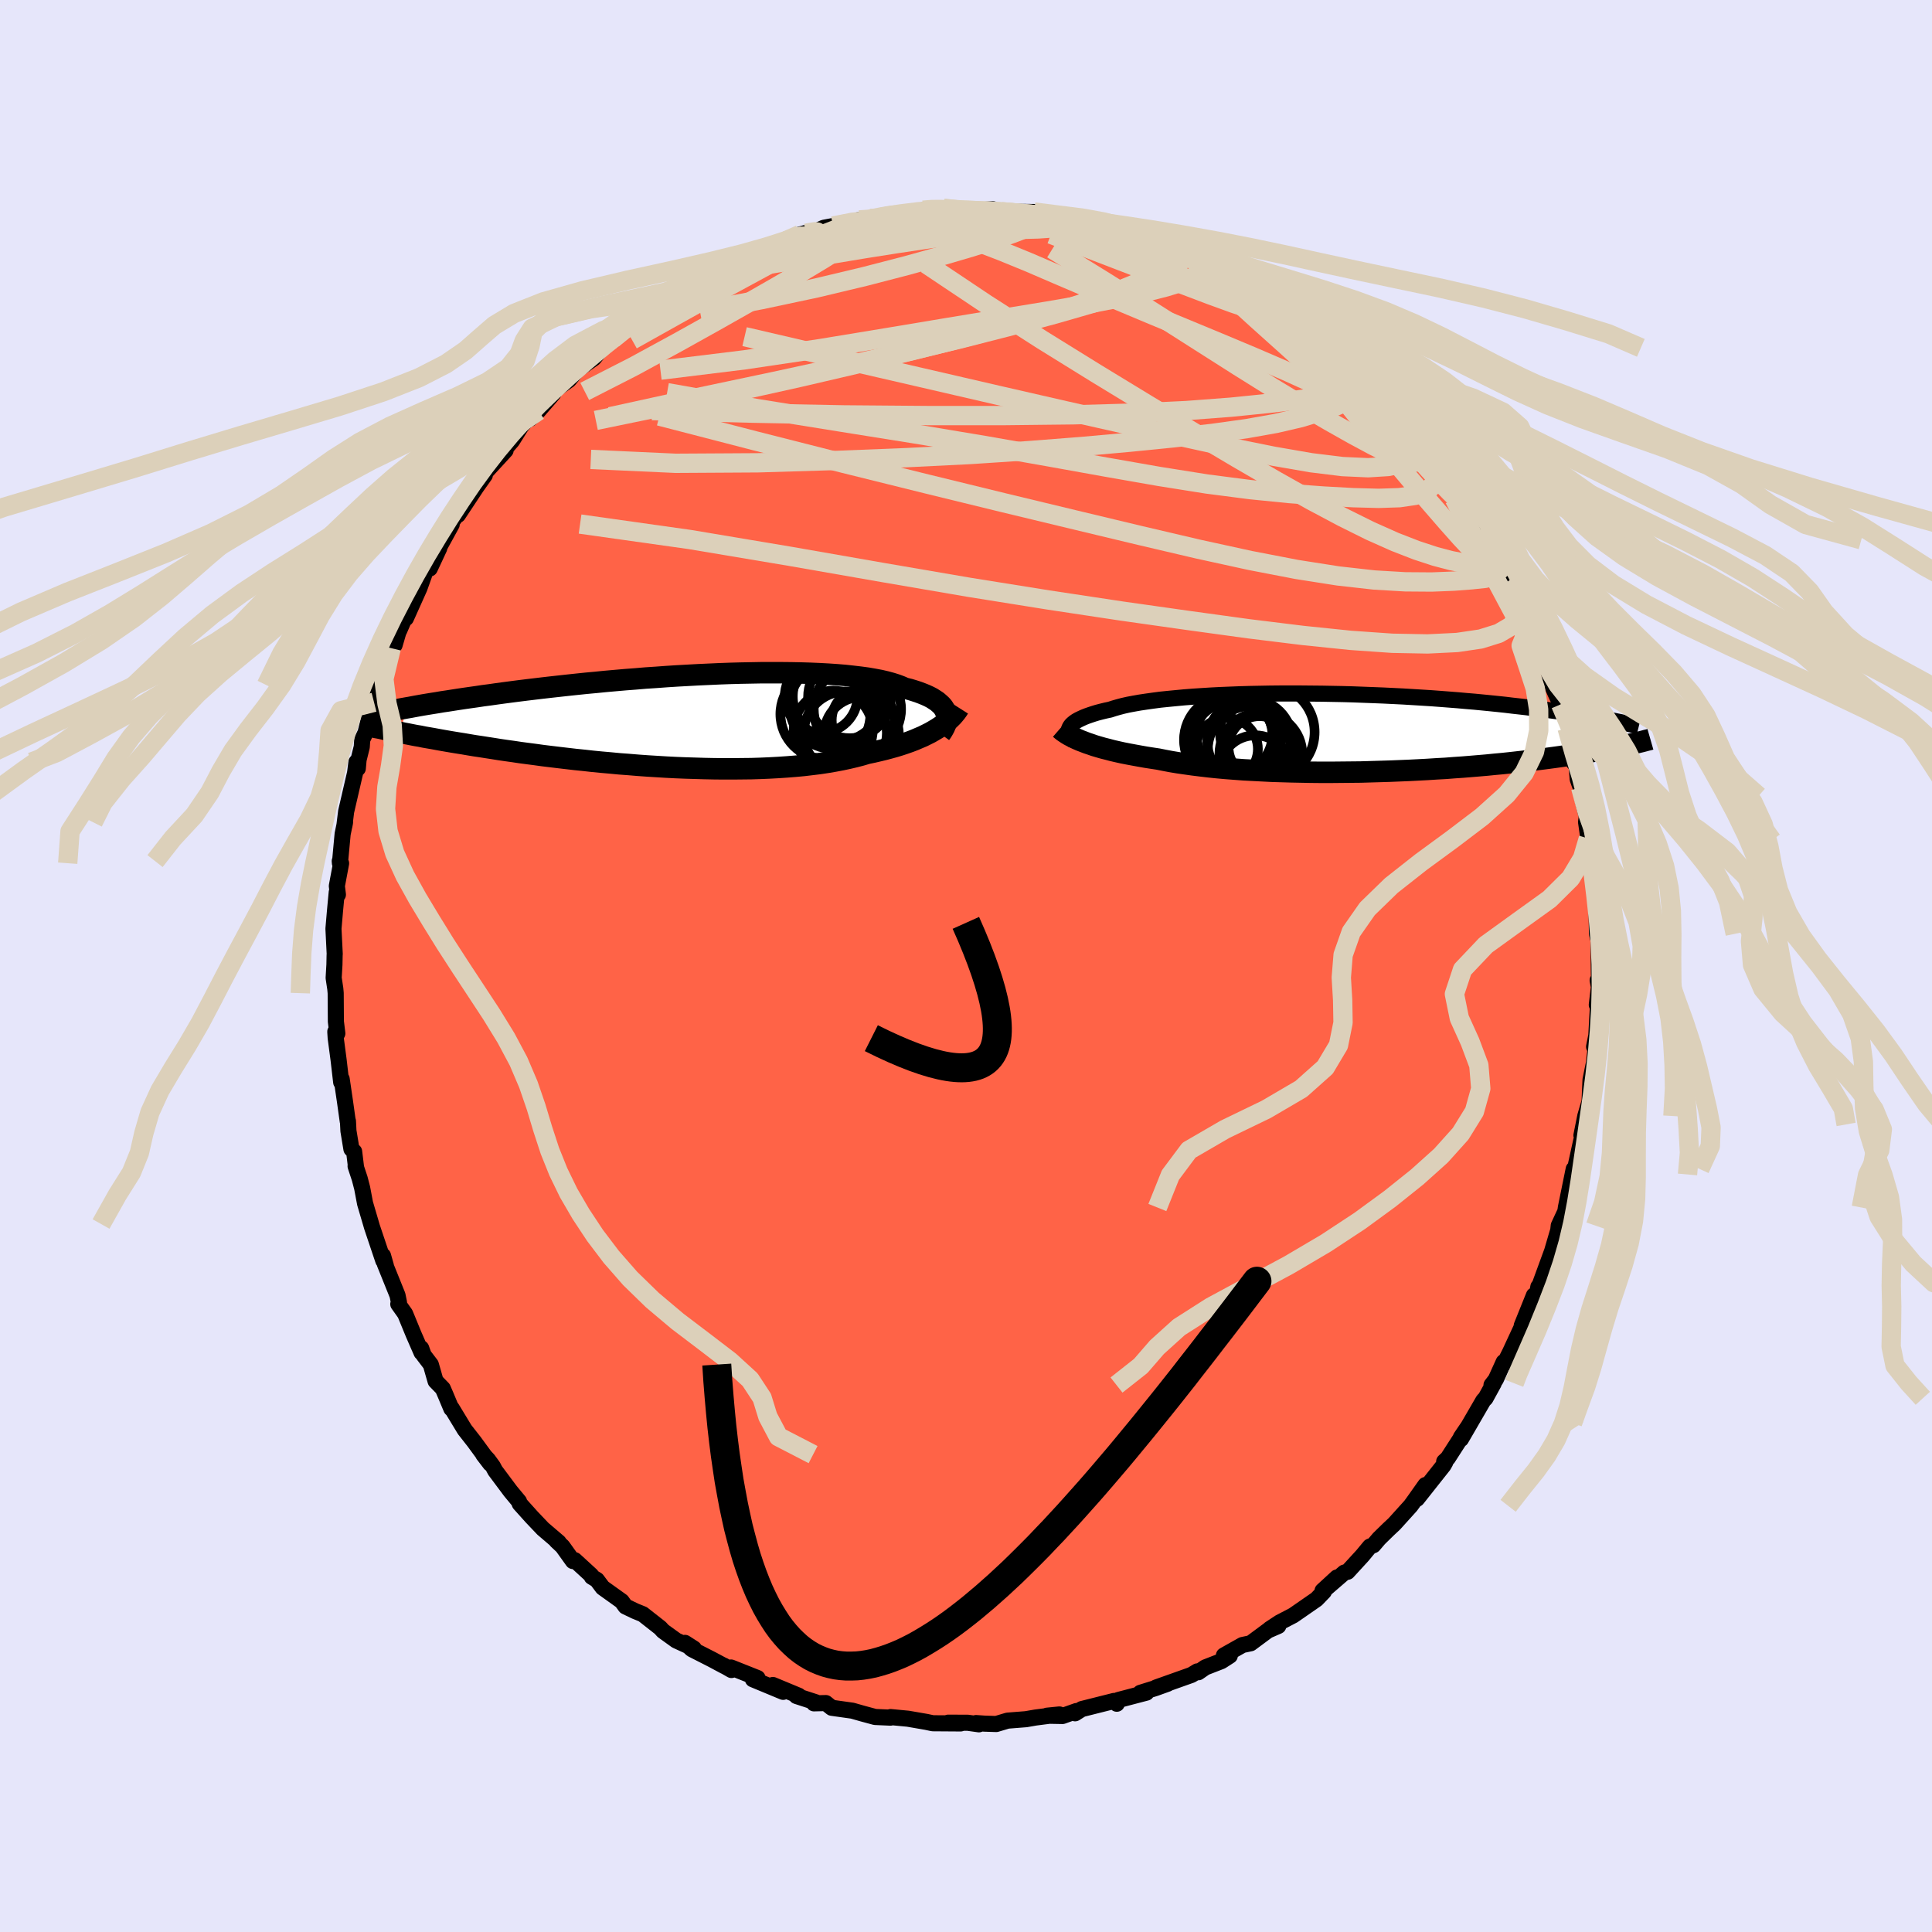 
  <svg viewBox="-100 -100 200 200" xmlns="http://www.w3.org/2000/svg" width="500" height="500" id="face-svg">
    <defs>
      <clipPath id="leftEyeClipPath">
        <polyline points="27.79,-0.82 27.71,-1.03 27.6,-1.23 27.47,-1.43 27.3,-1.62 27.1,-1.8 26.88,-1.99 26.62,-2.16 26.34,-2.34 26.03,-2.5 25.68,-2.66 25.31,-2.81 24.91,-2.96 24.48,-3.1 24.02,-3.24 23.53,-3.36 23.12,-3.54 22.67,-3.71 22.16,-3.87 21.61,-4.02 21.01,-4.16 20.37,-4.28 19.68,-4.4 18.94,-4.5 18.17,-4.59 17.36,-4.68 16.51,-4.75 15.63,-4.81 14.71,-4.86 13.77,-4.9 12.79,-4.93 11.8,-4.95 10.78,-4.96 9.74,-4.96 8.69,-4.96 7.62,-4.94 6.54,-4.92 5.45,-4.89 4.35,-4.85 3.25,-4.8 2.15,-4.75 1.05,-4.69 -0.04,-4.63 -1.13,-4.56 -2.22,-4.48 -3.29,-4.41 -4.35,-4.32 -5.4,-4.24 -6.43,-4.15 -7.45,-4.06 -8.45,-3.96 -9.43,-3.87 -10.39,-3.77 -11.33,-3.67 -12.24,-3.57 -13.14,-3.47 -14.01,-3.37 -14.85,-3.27 -15.68,-3.17 -16.48,-3.07 -17.25,-2.97 -18.01,-2.87 -18.74,-2.77 -19.44,-2.67 -20.13,-2.58 -20.79,-2.48 -21.43,-2.39 -22.06,-2.3 -22.66,-2.21 -23.24,-2.12 -23.81,-2.03 -24.36,-1.95 -24.88,-1.86 -25.39,-1.78 -25.88,-1.7 -26.36,-1.62 -26.81,-1.54 -27.25,-1.46 -27.67,-1.38 -28.08,-1.31 -28.66,1.23 -28.28,1.31 -27.9,1.38 -27.5,1.46 -27.09,1.54 -26.67,1.61 -26.23,1.7 -25.77,1.78 -25.3,1.86 -24.82,1.95 -24.32,2.04 -23.8,2.13 -23.27,2.22 -22.72,2.31 -22.15,2.4 -21.57,2.5 -20.97,2.6 -20.36,2.69 -19.72,2.79 -19.07,2.89 -18.39,3 -17.7,3.1 -16.98,3.2 -16.25,3.31 -15.49,3.41 -14.72,3.51 -13.93,3.62 -13.11,3.72 -12.28,3.82 -11.43,3.92 -10.57,4.02 -9.68,4.11 -8.79,4.21 -7.87,4.3 -6.95,4.38 -6.01,4.47 -5.06,4.54 -4.1,4.62 -3.13,4.69 -2.15,4.75 -1.17,4.81 -0.19,4.86 0.8,4.9 1.79,4.93 2.78,4.96 3.77,4.98 4.75,4.99 5.72,4.99 6.69,4.98 7.64,4.97 8.59,4.94 9.52,4.9 10.44,4.85 11.33,4.79 12.21,4.72 13.07,4.64 13.91,4.54 14.72,4.44 15.51,4.32 16.27,4.19 17.01,4.05 17.71,3.9 18.39,3.74 19.04,3.57 19.65,3.39 20.27,3.26 20.87,3.12 21.45,2.98 22.01,2.83 22.55,2.68 23.07,2.52 23.58,2.35 24.06,2.18 24.53,2 24.97,1.81 25.4,1.63 25.8,1.43 26.18,1.24 26.54,1.03 26.88,0.83" />
      </clipPath>
      <clipPath id="rightEyeClipPath">
        <polyline points="-28.59,-0.51 -28.51,-0.65 -28.4,-0.79 -28.26,-0.92 -28.09,-1.06 -27.9,-1.19 -27.67,-1.32 -27.42,-1.44 -27.14,-1.57 -26.84,-1.69 -26.5,-1.81 -26.14,-1.93 -25.75,-2.05 -25.33,-2.16 -24.88,-2.27 -24.41,-2.37 -24.01,-2.5 -23.56,-2.63 -23.07,-2.76 -22.54,-2.88 -21.95,-2.99 -21.33,-3.1 -20.66,-3.2 -19.95,-3.3 -19.2,-3.4 -18.41,-3.48 -17.58,-3.56 -16.73,-3.64 -15.84,-3.71 -14.92,-3.77 -13.97,-3.83 -13,-3.88 -12.01,-3.92 -10.99,-3.96 -9.96,-3.99 -8.92,-4.01 -7.86,-4.03 -6.8,-4.04 -5.72,-4.04 -4.65,-4.04 -3.57,-4.03 -2.48,-4.02 -1.41,-4 -0.33,-3.98 0.74,-3.95 1.8,-3.91 2.85,-3.87 3.88,-3.83 4.91,-3.78 5.92,-3.73 6.91,-3.67 7.89,-3.61 8.85,-3.55 9.79,-3.48 10.7,-3.41 11.6,-3.34 12.48,-3.26 13.33,-3.19 14.16,-3.11 14.97,-3.03 15.75,-2.95 16.51,-2.87 17.25,-2.78 17.97,-2.7 18.67,-2.62 19.34,-2.53 20,-2.45 20.64,-2.37 21.26,-2.28 21.86,-2.2 22.44,-2.12 23,-2.03 23.55,-1.95 24.07,-1.87 24.58,-1.79 25.08,-1.7 25.55,-1.62 26.01,-1.54 26.45,-1.46 26.88,-1.38 29.02,1.31 28.7,1.38 28.37,1.44 28.03,1.51 27.67,1.59 27.3,1.66 26.91,1.73 26.5,1.8 26.09,1.88 25.65,1.95 25.2,2.03 24.73,2.11 24.25,2.18 23.74,2.26 23.22,2.34 22.69,2.42 22.13,2.5 21.55,2.58 20.96,2.66 20.34,2.74 19.7,2.82 19.04,2.9 18.36,2.98 17.65,3.06 16.93,3.14 16.17,3.22 15.4,3.29 14.61,3.37 13.79,3.44 12.95,3.51 12.09,3.58 11.21,3.64 10.31,3.71 9.39,3.76 8.46,3.82 7.51,3.87 6.54,3.92 5.56,3.96 4.57,4 3.57,4.03 2.55,4.06 1.53,4.09 0.51,4.1 -0.52,4.11 -1.55,4.12 -2.58,4.12 -3.61,4.11 -4.63,4.09 -5.65,4.07 -6.66,4.04 -7.65,4.01 -8.64,3.96 -9.61,3.91 -10.57,3.86 -11.5,3.79 -12.42,3.72 -13.31,3.64 -14.18,3.55 -15.02,3.45 -15.83,3.35 -16.61,3.24 -17.37,3.13 -18.09,3.01 -18.78,2.88 -19.43,2.75 -20.09,2.65 -20.73,2.55 -21.35,2.44 -21.95,2.33 -22.54,2.22 -23.1,2.11 -23.64,1.99 -24.16,1.87 -24.65,1.74 -25.13,1.62 -25.58,1.49 -26.02,1.36 -26.42,1.22 -26.81,1.09 -27.17,0.95" />
      </clipPath>
      <filter id="fuzzy">
        <feTurbulence id="turbulence" baseFrequency="0.05" numOctaves="3" type="noise" result="noise" />
        <feDisplacementMap in="SourceGraphic" in2="noise" scale="2" />
      </filter>
      <linearGradient id="rainbowGradient" x1="0%" y1="0%" x2="100%" y2="0%">
        <stop offset="0%" style="stop-color: rgb(44, 34, 43); stop-opacity: 1" />
        <stop offset="50%" style="stop-color: rgb(255, 105, 180); stop-opacity: 1" />
        <stop offset="100%" style="stop-color: rgb(148, 0, 211); stop-opacity: 1" />
      </linearGradient>
    </defs>
    <rect x="-100" y="-100" width="100%" height="100%" fill="rgb(230, 230, 250)" />
    <polyline id="faceContour" points="65.53,2.23 65.39,1.48 65.52,2.17 65.3,4.02 65.45,3.59 65.25,7.19 65.02,8.36 65.19,8.38 64.93,10.73 64.99,10.11 64.65,11.79 64.55,14.03 64.11,15.53 63.71,17.53 64.04,16.4 63.61,19.2 63.69,18.08 62.92,21.58 62.92,21.02 62.91,21.02 62.1,25 62.04,25.42 61.36,26.88 61.2,28.35 61.28,27.45 60.08,31.54 60.79,29.2 59.39,33.03 59.25,33.21 59.08,34.12 58.79,34.1 57.53,37.23 58.05,36.25 56.33,39.96 55.73,41.16 55.66,41 54.84,42.81 54.4,43.38 54.63,43.2 53.78,44.75 53.56,44.97 51.24,48.97 51.23,48.79 51.93,47.76 49.87,50.96 49.5,51.3 49.61,51.38 49.43,51.7 46.69,55.16 47.56,53.73 46.35,55.44 46.03,55.88 44.34,57.75 43.7,58.35 42.76,59.27 42.17,59.96 41.81,60.1 41.04,61.03 39.5,62.71 39.17,62.79 37.12,64.56 38.4,63.3 36.91,64.67 37.05,64.76 36.29,65.55 33.88,67.22 32.46,67.96 31.43,68.64 32.33,68.32 31.25,68.79 29.47,70.11 28.62,70.29 26.7,71.37 27.31,71.4 26.44,71.96 24.77,72.61 24.05,73.11 23.95,73.02 23.34,73.39 19.68,74.69 20.87,74.3 19.62,74.75 18.05,75.24 18.68,75.22 15.78,75.98 15.61,76.37 15.33,76.08 11.99,76.92 11.29,77.36 11.42,77.13 9.99,77.64 8.38,77.61 9.67,77.48 7.19,77.8 6.21,77.97 4.3,78.12 3.13,78.47 1.91,78.43 1.04,78.37 1.34,78.5 0.19,78.34 -1.84,78.33 -0.56,78.41 -3.45,78.39 -3.49,78.38 -4.1,78.25 -6.01,77.92 -7.81,77.75 -7.82,77.81 -9.41,77.74 -10.67,77.4 -11.76,77.09 -12.9,76.93 -13.9,76.79 -14.51,76.3 -15.74,76.33 -15.52,76.23 -17.55,75.57 -17.32,75.54 -19.99,74.43 -18.93,75.14 -22.06,73.84 -21.58,73.71 -24.32,72.62 -24.28,72.88 -25.08,72.42 -25,72.48 -26.29,71.79 -28.39,70.72 -29.09,70.07 -28.17,70.66 -30,69.82 -31.36,68.84 -31.65,68.52 -33.46,67.1 -34.25,66.78 -35.25,66.3 -35.64,65.76 -37.61,64.35 -38.21,63.55 -38.74,63.23 -38.8,63.07 -40.5,61.51 -40.69,61.6 -41.77,60.09 -42.4,59.5 -42.16,59.66 -43.8,58.26 -44.96,57.04 -46.2,55.66 -46.27,55.43 -47.15,54.37 -48.74,52.24 -48.98,51.79 -49.47,51.12 -49.97,50.58 -49.25,51.52 -50.92,49.24 -51.9,47.99 -53.24,45.78 -53.28,45.82 -53.87,44.41 -54.16,43.74 -54.91,42.97 -55.4,41.26 -56.14,40.29 -56.4,39.57 -56.36,40.02 -57.18,38.14 -58.06,36 -58.77,35 -58.7,34.82 -58.85,34.09 -60.16,30.84 -60.05,31.05 -60.35,29.99 -60.32,30.5 -61.49,27.02 -61.58,26.71 -62.21,24.57 -62.51,22.98 -62.76,22.02 -63.19,20.72 -63.14,20.86 -63.34,19.21 -63.62,18.95 -63.93,17.07 -63.98,16.06 -64,16.08 -64.29,14.01 -64.63,11.7 -64.68,12.03 -64.95,9.71 -65.25,7.44 -65.29,6.8 -65.08,6.98 -65.23,5.75 -65.25,2.81 -65.29,2.36 -65.46,1.23 -65.38,-0.13 -65.36,-1.12 -65.35,-1.25 -65.48,-3.86 -65.32,-5.72 -65.14,-7.64 -65.02,-7.39 -65.13,-8.28 -64.69,-10.63 -64.83,-10.86 -64.81,-10.64 -64.53,-13.67 -64.28,-14.88 -64.35,-14.51 -64.17,-15.98 -63.24,-20 -63.1,-21.11 -62.96,-20.45 -62.88,-21.35 -62.55,-22.68 -62.5,-23.44 -62.16,-24.15 -61.21,-27.97 -61.4,-26.92 -61.28,-27.3 -60.83,-29.08 -59.81,-31.61 -59.5,-32.9 -59.15,-33.23 -58.46,-35.6 -58.67,-34.74 -57.08,-38.39 -57.98,-36 -56.58,-39.12 -55.9,-41.03 -54.89,-42.65 -55.51,-41.15 -54.53,-43.25 -54.76,-42.94 -53.24,-45.71 -53.27,-45.91 -51.28,-48.74 -52.59,-46.7 -50.67,-49.6 -49.81,-50.81 -49.93,-50.91 -47.66,-53.38 -47.96,-53.2 -48.69,-52.42 -46.99,-54.37 -46,-55.95 -44.7,-57.31 -45.12,-56.66 -44.26,-57.48 -42.72,-59.26 -42.92,-59.42 -42.5,-59.68 -41.11,-60.66 -40.44,-61.47 -40.19,-61.76 -38.53,-62.91 -37.44,-64.29 -36.59,-64.9 -34.68,-66.59 -34.58,-66.57 -33.85,-66.94 -34.29,-66.9 -32.65,-67.76 -32.53,-67.92 -30.62,-69.24 -30.26,-69.51 -27.91,-71.01 -26.66,-71.44 -26.21,-71.72 -25.57,-72.11 -25.73,-72.15 -23.44,-72.94 -24.34,-72.58 -22.27,-73.54 -19.93,-74.43 -20.05,-74.61 -18.7,-75.06 -18.46,-74.98 -16.61,-75.88 -17.19,-75.72 -15.67,-75.99 -14.72,-76.42 -13.77,-76.6 -11.04,-77.23 -9.46,-77.28 -9.9,-77.38 -8.96,-77.48 -8.05,-77.79 -6.55,-77.92 -6.38,-77.86 -4.45,-78.24 -3.4,-78.35 -2.47,-78.38 -2.81,-78.26 -2.32,-78.43 -0.12,-78.16 0.43,-78.19 2.79,-78.34 1.9,-78.1 5.52,-77.96 3.68,-78.09 7.05,-78.05 7.52,-77.8 8.15,-77.73 10.58,-77.31 9.21,-77.43 10.5,-77.17 11.45,-77.16 12.62,-76.92 14.24,-76.59 15.04,-76.07 15.25,-76.16 17.44,-75.46 17.93,-75.36 19.59,-74.67 20.52,-74.52 20.73,-74.48 22.47,-73.79 24.03,-72.86 23.11,-73.53 24.45,-72.56 27.29,-71.43 26.78,-71.36 28.42,-70.6 27.5,-70.94 29.4,-70.14 30.62,-69.28 31.03,-69.14 32.25,-68.05 32.1,-68.1 33.21,-67.49 34.8,-66.28 35.93,-65.39 37.88,-64.04 37.78,-63.99 39.2,-63 39.58,-62.49 40.32,-61.66 40.71,-61.38 41.72,-60.18 42.68,-59.7 44.16,-57.61 43.21,-58.69 43.93,-58.3 45.88,-55.99 45.98,-55.67 47.4,-54.24 47.85,-53.63 48.25,-53.08 48.49,-52.83 49.63,-51.15 49.53,-51.02 52.02,-47.84 51.62,-47.54 52.67,-46.56 53.47,-45.34 54.28,-44.03 54.01,-44.12 54.02,-44.23 55.23,-41.74 56.23,-39.91 57.1,-38.36 56.54,-39.99 56.98,-38.75 57.5,-36.93 58.41,-35.47 58.58,-34.75 59.34,-32.92 59.94,-31.36 60.11,-30.99 60.79,-28.76 61.01,-28.26 61.56,-27.08 61.78,-25.98 62.02,-24.85 62.22,-24.63 62.06,-24.94 62.92,-21.05 63.22,-20.74 63.32,-19.35 63.63,-18.48 63.75,-17.59 64.26,-15.47 64.19,-14.9 64.43,-13.2 64.55,-13.02 64.68,-11.35 64.99,-8.61 65.06,-8.12 65.17,-7.31 65.19,-8.18 65.29,-4.79 65.32,-3.34 65.41,-2.91 65.48,-3.06 65.53,2.23 65.39,1.48" fill="rgb(255, 99, 71)" stroke="black" stroke-width="1.667" stroke-linejoin="round" filter="url(#fuzzy)" />
    <g transform="translate(39.32 -24.17)">
      <polyline id="rightCountour" points="-28.59,-0.51 -28.51,-0.65 -28.4,-0.79 -28.26,-0.92 -28.09,-1.06 -27.9,-1.19 -27.67,-1.32 -27.42,-1.44 -27.14,-1.57 -26.84,-1.69 -26.5,-1.81 -26.14,-1.93 -25.75,-2.05 -25.33,-2.16 -24.88,-2.27 -24.41,-2.37 -24.01,-2.5 -23.56,-2.63 -23.07,-2.76 -22.54,-2.88 -21.95,-2.99 -21.33,-3.1 -20.66,-3.2 -19.95,-3.3 -19.2,-3.4 -18.41,-3.48 -17.58,-3.56 -16.73,-3.64 -15.84,-3.71 -14.92,-3.77 -13.97,-3.83 -13,-3.88 -12.01,-3.92 -10.99,-3.96 -9.96,-3.99 -8.92,-4.01 -7.86,-4.03 -6.8,-4.04 -5.72,-4.04 -4.65,-4.04 -3.57,-4.03 -2.48,-4.02 -1.41,-4 -0.33,-3.98 0.74,-3.95 1.8,-3.91 2.85,-3.87 3.88,-3.83 4.91,-3.78 5.92,-3.73 6.91,-3.67 7.89,-3.61 8.85,-3.55 9.79,-3.48 10.7,-3.41 11.6,-3.34 12.48,-3.26 13.33,-3.19 14.16,-3.11 14.97,-3.03 15.75,-2.95 16.51,-2.87 17.25,-2.78 17.97,-2.7 18.67,-2.62 19.34,-2.53 20,-2.45 20.64,-2.37 21.26,-2.28 21.86,-2.2 22.44,-2.12 23,-2.03 23.55,-1.95 24.07,-1.87 24.58,-1.79 25.08,-1.7 25.55,-1.62 26.01,-1.54 26.45,-1.46 26.88,-1.38 29.02,1.31 28.7,1.38 28.37,1.44 28.03,1.51 27.67,1.59 27.3,1.66 26.91,1.73 26.5,1.8 26.09,1.88 25.65,1.95 25.2,2.03 24.73,2.11 24.25,2.18 23.74,2.26 23.22,2.34 22.69,2.42 22.13,2.5 21.55,2.58 20.96,2.66 20.34,2.74 19.7,2.82 19.04,2.9 18.36,2.98 17.65,3.06 16.93,3.14 16.17,3.22 15.4,3.29 14.61,3.37 13.79,3.44 12.95,3.51 12.09,3.58 11.21,3.64 10.31,3.71 9.39,3.76 8.46,3.82 7.51,3.87 6.54,3.92 5.56,3.96 4.57,4 3.57,4.03 2.55,4.06 1.53,4.09 0.51,4.1 -0.52,4.11 -1.55,4.12 -2.58,4.12 -3.61,4.11 -4.63,4.09 -5.65,4.07 -6.66,4.04 -7.65,4.01 -8.64,3.96 -9.61,3.91 -10.57,3.86 -11.5,3.79 -12.42,3.72 -13.31,3.64 -14.18,3.55 -15.02,3.45 -15.83,3.35 -16.61,3.24 -17.37,3.13 -18.09,3.01 -18.78,2.88 -19.43,2.75 -20.09,2.65 -20.73,2.55 -21.35,2.44 -21.95,2.33 -22.54,2.22 -23.1,2.11 -23.64,1.99 -24.16,1.87 -24.65,1.74 -25.13,1.62 -25.58,1.49 -26.02,1.36 -26.42,1.22 -26.81,1.09 -27.17,0.95" fill="white" stroke="white" stroke-width="0" stroke-linejoin="round" filter="url(#fuzzy)" />
    </g>
    <g transform="translate(-29.87 -25.4)">
      <polyline id="leftCountour" points="27.79,-0.82 27.71,-1.03 27.6,-1.23 27.47,-1.43 27.3,-1.62 27.1,-1.8 26.88,-1.99 26.62,-2.16 26.34,-2.34 26.03,-2.5 25.68,-2.66 25.31,-2.81 24.91,-2.96 24.48,-3.1 24.02,-3.24 23.53,-3.36 23.12,-3.54 22.67,-3.71 22.16,-3.87 21.61,-4.02 21.01,-4.16 20.37,-4.28 19.68,-4.4 18.94,-4.5 18.17,-4.59 17.36,-4.68 16.51,-4.75 15.63,-4.81 14.71,-4.86 13.77,-4.9 12.79,-4.93 11.8,-4.95 10.78,-4.96 9.74,-4.96 8.69,-4.96 7.62,-4.94 6.54,-4.92 5.45,-4.89 4.35,-4.85 3.25,-4.8 2.15,-4.75 1.05,-4.69 -0.04,-4.63 -1.13,-4.56 -2.22,-4.48 -3.29,-4.41 -4.35,-4.32 -5.4,-4.24 -6.43,-4.15 -7.45,-4.06 -8.45,-3.96 -9.43,-3.87 -10.39,-3.77 -11.33,-3.67 -12.24,-3.57 -13.14,-3.47 -14.01,-3.37 -14.85,-3.27 -15.68,-3.17 -16.48,-3.07 -17.25,-2.97 -18.01,-2.87 -18.74,-2.77 -19.44,-2.67 -20.13,-2.58 -20.79,-2.48 -21.43,-2.39 -22.06,-2.3 -22.66,-2.21 -23.24,-2.12 -23.81,-2.03 -24.36,-1.95 -24.88,-1.86 -25.39,-1.78 -25.88,-1.7 -26.36,-1.62 -26.81,-1.54 -27.25,-1.46 -27.67,-1.38 -28.08,-1.31 -28.66,1.23 -28.28,1.31 -27.9,1.38 -27.5,1.46 -27.09,1.54 -26.67,1.61 -26.23,1.7 -25.77,1.78 -25.3,1.86 -24.82,1.95 -24.32,2.04 -23.8,2.13 -23.27,2.22 -22.72,2.31 -22.15,2.4 -21.57,2.5 -20.97,2.6 -20.36,2.69 -19.72,2.79 -19.07,2.89 -18.39,3 -17.7,3.1 -16.98,3.2 -16.25,3.31 -15.49,3.41 -14.72,3.51 -13.93,3.62 -13.11,3.72 -12.28,3.82 -11.43,3.92 -10.57,4.02 -9.68,4.11 -8.79,4.21 -7.87,4.3 -6.95,4.38 -6.01,4.47 -5.06,4.54 -4.1,4.62 -3.13,4.69 -2.15,4.75 -1.17,4.81 -0.19,4.86 0.8,4.9 1.79,4.93 2.78,4.96 3.77,4.98 4.75,4.99 5.72,4.99 6.69,4.98 7.64,4.97 8.59,4.94 9.52,4.9 10.44,4.85 11.33,4.79 12.21,4.72 13.07,4.64 13.91,4.54 14.72,4.44 15.51,4.32 16.27,4.19 17.01,4.05 17.71,3.9 18.39,3.74 19.04,3.57 19.65,3.39 20.27,3.26 20.87,3.12 21.45,2.98 22.01,2.83 22.55,2.68 23.07,2.52 23.58,2.35 24.06,2.18 24.53,2 24.97,1.81 25.4,1.63 25.8,1.43 26.18,1.24 26.54,1.03 26.88,0.83" fill="white" stroke="white" stroke-width="0" stroke-linejoin="round" filter="url(#fuzzy)" />
    </g>
    <g transform="translate(39.32 -24.17)">
      <polyline id="rightUpper" points="-28.12,0.91 -28.26,0.77 -28.38,0.63 -28.49,0.49 -28.57,0.34 -28.63,0.2 -28.67,0.06 -28.69,-0.09 -28.68,-0.23 -28.65,-0.37 -28.59,-0.51 -28.51,-0.65 -28.4,-0.79 -28.26,-0.92 -28.09,-1.06 -27.9,-1.19 -27.67,-1.32 -27.42,-1.44 -27.14,-1.57 -26.84,-1.69 -26.5,-1.81 -26.14,-1.93 -25.75,-2.05 -25.33,-2.16 -24.88,-2.27 -24.41,-2.37 -24.01,-2.5 -23.56,-2.63 -23.07,-2.76 -22.54,-2.88 -21.95,-2.99 -21.33,-3.1 -20.66,-3.2 -19.95,-3.3 -19.2,-3.4 -18.41,-3.48 -17.58,-3.56 -16.73,-3.64 -15.84,-3.71 -14.92,-3.77 -13.97,-3.83 -13,-3.88 -12.01,-3.92 -10.99,-3.96 -9.96,-3.99 -8.92,-4.01 -7.86,-4.03 -6.8,-4.04 -5.72,-4.04 -4.65,-4.04 -3.57,-4.03 -2.48,-4.02 -1.41,-4 -0.33,-3.98 0.74,-3.95 1.8,-3.91 2.85,-3.87 3.88,-3.83 4.91,-3.78 5.92,-3.73 6.91,-3.67 7.89,-3.61 8.85,-3.55 9.79,-3.48 10.7,-3.41 11.6,-3.34 12.48,-3.26 13.33,-3.19 14.16,-3.11 14.97,-3.03 15.75,-2.95 16.51,-2.87 17.25,-2.78 17.97,-2.7 18.67,-2.62 19.34,-2.53 20,-2.45 20.64,-2.37 21.26,-2.28 21.86,-2.2 22.44,-2.12 23,-2.03 23.55,-1.95 24.07,-1.87 24.58,-1.79 25.08,-1.7 25.55,-1.62 26.01,-1.54 26.45,-1.46 26.88,-1.38 27.29,-1.31 27.68,-1.23 28.06,-1.15 28.42,-1.08 28.78,-1 29.11,-0.93 29.44,-0.86 29.75,-0.79 30.05,-0.72 30.33,-0.65" fill="none" stroke="black" stroke-width="1.667" stroke-linejoin="round" filter="url(#fuzzy)" />
      <polyline id="rightLower" points="-29.59,-0.4 -29.44,-0.27 -29.28,-0.14 -29.09,-0.01 -28.88,0.13 -28.65,0.27 -28.4,0.4 -28.13,0.54 -27.83,0.68 -27.51,0.82 -27.17,0.95 -26.81,1.09 -26.42,1.22 -26.02,1.36 -25.58,1.49 -25.13,1.62 -24.65,1.74 -24.16,1.87 -23.64,1.99 -23.1,2.11 -22.54,2.22 -21.95,2.33 -21.35,2.44 -20.73,2.55 -20.09,2.65 -19.43,2.75 -18.78,2.88 -18.09,3.01 -17.37,3.13 -16.61,3.24 -15.83,3.35 -15.02,3.45 -14.18,3.55 -13.31,3.64 -12.42,3.72 -11.5,3.79 -10.57,3.86 -9.61,3.91 -8.64,3.96 -7.65,4.01 -6.66,4.04 -5.65,4.07 -4.63,4.09 -3.61,4.11 -2.58,4.12 -1.55,4.12 -0.52,4.11 0.51,4.1 1.53,4.09 2.55,4.06 3.57,4.03 4.57,4 5.56,3.96 6.54,3.92 7.51,3.87 8.46,3.82 9.39,3.76 10.31,3.71 11.21,3.64 12.09,3.58 12.95,3.51 13.79,3.44 14.61,3.37 15.4,3.29 16.17,3.22 16.93,3.14 17.65,3.06 18.36,2.98 19.04,2.9 19.7,2.82 20.34,2.74 20.96,2.66 21.55,2.58 22.13,2.5 22.69,2.42 23.22,2.34 23.74,2.26 24.25,2.18 24.73,2.11 25.2,2.03 25.65,1.95 26.09,1.88 26.5,1.8 26.91,1.73 27.3,1.66 27.67,1.59 28.03,1.51 28.37,1.44 28.7,1.38 29.02,1.31 29.32,1.24 29.61,1.18 29.89,1.11 30.16,1.05 30.41,0.99 30.66,0.93 30.89,0.87 31.11,0.81 31.32,0.76 31.53,0.7" fill="none" stroke="black" stroke-width="2.222" stroke-linejoin="round" filter="url(#fuzzy)" />
      <circle r="3.732" cx="-9.368" cy="4.023" stroke="black" fill="none" stroke-width="1.0" filter="url(#fuzzy)" clip-path="url(#rightEyeClipPath)" /><circle r="4.592" cx="-9.703" cy="1.808" stroke="black" fill="none" stroke-width="1.0" filter="url(#fuzzy)" clip-path="url(#rightEyeClipPath)" /><circle r="3.93" cx="-11.528" cy="0.248" stroke="black" fill="none" stroke-width="1.0" filter="url(#fuzzy)" clip-path="url(#rightEyeClipPath)" /><circle r="4.896" cx="-8.128" cy="-0.042" stroke="black" fill="none" stroke-width="1.0" filter="url(#fuzzy)" clip-path="url(#rightEyeClipPath)" /><circle r="3.22" cx="-12.323" cy="1.713" stroke="black" fill="none" stroke-width="1.0" filter="url(#fuzzy)" clip-path="url(#rightEyeClipPath)" /><circle r="4.404" cx="-9.938" cy="0.923" stroke="black" fill="none" stroke-width="1.0" filter="url(#fuzzy)" clip-path="url(#rightEyeClipPath)" /><circle r="4.648" cx="-12.103" cy="0.768" stroke="black" fill="none" stroke-width="1.0" filter="url(#fuzzy)" clip-path="url(#rightEyeClipPath)" /><circle r="4.286" cx="-8.798" cy="2.223" stroke="black" fill="none" stroke-width="1.0" filter="url(#fuzzy)" clip-path="url(#rightEyeClipPath)" /><circle r="4.674" cx="-11.393" cy="1.333" stroke="black" fill="none" stroke-width="1.0" filter="url(#fuzzy)" clip-path="url(#rightEyeClipPath)" /><circle r="3.208" cx="-8.938" cy="1.513" stroke="black" fill="none" stroke-width="1.0" filter="url(#fuzzy)" clip-path="url(#rightEyeClipPath)" />
      </g>
    <g transform="translate(-29.87 -25.4)">
      <polyline id="leftUpper" points="27.22,1.36 27.38,1.14 27.51,0.92 27.63,0.7 27.73,0.47 27.8,0.25 27.85,0.03 27.87,-0.19 27.87,-0.4 27.85,-0.61 27.79,-0.82 27.71,-1.03 27.6,-1.23 27.47,-1.43 27.3,-1.62 27.1,-1.8 26.88,-1.99 26.62,-2.16 26.34,-2.34 26.03,-2.5 25.68,-2.66 25.31,-2.81 24.91,-2.96 24.48,-3.1 24.02,-3.24 23.53,-3.36 23.12,-3.54 22.67,-3.71 22.16,-3.87 21.61,-4.02 21.01,-4.16 20.37,-4.28 19.68,-4.4 18.94,-4.5 18.17,-4.59 17.36,-4.68 16.51,-4.75 15.63,-4.81 14.71,-4.86 13.77,-4.9 12.79,-4.93 11.8,-4.95 10.78,-4.96 9.74,-4.96 8.69,-4.96 7.62,-4.94 6.54,-4.92 5.45,-4.89 4.35,-4.85 3.25,-4.8 2.15,-4.75 1.05,-4.69 -0.04,-4.63 -1.13,-4.56 -2.22,-4.48 -3.29,-4.41 -4.35,-4.32 -5.4,-4.24 -6.43,-4.15 -7.45,-4.06 -8.45,-3.96 -9.43,-3.87 -10.39,-3.77 -11.33,-3.67 -12.24,-3.57 -13.14,-3.47 -14.01,-3.37 -14.85,-3.27 -15.68,-3.17 -16.48,-3.07 -17.25,-2.97 -18.01,-2.87 -18.74,-2.77 -19.44,-2.67 -20.13,-2.58 -20.79,-2.48 -21.43,-2.39 -22.06,-2.3 -22.66,-2.21 -23.24,-2.12 -23.81,-2.03 -24.36,-1.95 -24.88,-1.86 -25.39,-1.78 -25.88,-1.7 -26.36,-1.62 -26.81,-1.54 -27.25,-1.46 -27.67,-1.38 -28.08,-1.31 -28.47,-1.24 -28.85,-1.17 -29.21,-1.1 -29.55,-1.03 -29.88,-0.97 -30.2,-0.9 -30.51,-0.84 -30.8,-0.78 -31.08,-0.72 -31.34,-0.66" fill="none" stroke="black" stroke-width="2.222" stroke-linejoin="round" filter="url(#fuzzy)" />
      <polyline id="leftLower" points="29.14,-1.33 29,-1.11 28.85,-0.9 28.67,-0.68 28.48,-0.46 28.26,-0.24 28.03,-0.02 27.77,0.19 27.5,0.41 27.2,0.62 26.88,0.83 26.54,1.03 26.18,1.24 25.8,1.43 25.4,1.63 24.97,1.81 24.53,2 24.06,2.18 23.58,2.35 23.07,2.52 22.55,2.68 22.01,2.83 21.45,2.98 20.87,3.12 20.27,3.26 19.65,3.39 19.04,3.57 18.39,3.74 17.71,3.9 17.01,4.05 16.27,4.19 15.51,4.32 14.72,4.44 13.91,4.54 13.07,4.64 12.21,4.72 11.33,4.79 10.44,4.85 9.52,4.9 8.59,4.94 7.64,4.97 6.69,4.98 5.72,4.99 4.75,4.99 3.77,4.98 2.78,4.96 1.79,4.93 0.8,4.9 -0.19,4.86 -1.17,4.81 -2.15,4.75 -3.13,4.69 -4.1,4.62 -5.06,4.54 -6.01,4.47 -6.95,4.38 -7.87,4.3 -8.79,4.21 -9.68,4.11 -10.57,4.02 -11.43,3.92 -12.28,3.82 -13.11,3.72 -13.93,3.62 -14.72,3.51 -15.49,3.41 -16.25,3.31 -16.98,3.2 -17.7,3.1 -18.39,3 -19.07,2.89 -19.72,2.79 -20.36,2.69 -20.97,2.6 -21.57,2.5 -22.15,2.4 -22.72,2.31 -23.27,2.22 -23.8,2.13 -24.32,2.04 -24.82,1.95 -25.3,1.86 -25.77,1.78 -26.23,1.7 -26.67,1.61 -27.09,1.54 -27.5,1.46 -27.9,1.38 -28.28,1.31 -28.66,1.23 -29.01,1.16 -29.36,1.09 -29.69,1.03 -30.01,0.96 -30.31,0.9 -30.61,0.83 -30.89,0.77 -31.17,0.72 -31.43,0.66 -31.68,0.6" fill="none" stroke="black" stroke-width="2.222" stroke-linejoin="round" filter="url(#fuzzy)" />
      <circle r="4.288" cx="17.812" cy="-2.467" stroke="black" fill="none" stroke-width="1.0" filter="url(#fuzzy)" clip-path="url(#leftEyeClipPath)" /><circle r="4.086" cx="16.127" cy="0.983" stroke="black" fill="none" stroke-width="1.0" filter="url(#fuzzy)" clip-path="url(#leftEyeClipPath)" /><circle r="4.444" cx="16.057" cy="-1.532" stroke="black" fill="none" stroke-width="1.0" filter="url(#fuzzy)" clip-path="url(#leftEyeClipPath)" /><circle r="4.66" cx="15.317" cy="-0.677" stroke="black" fill="none" stroke-width="1.0" filter="url(#fuzzy)" clip-path="url(#leftEyeClipPath)" /><circle r="4.664" cx="16.602" cy="-2.502" stroke="black" fill="none" stroke-width="1.0" filter="url(#fuzzy)" clip-path="url(#leftEyeClipPath)" /><circle r="3.248" cx="19.217" cy="-0.052" stroke="black" fill="none" stroke-width="1.0" filter="url(#fuzzy)" clip-path="url(#leftEyeClipPath)" /><circle r="3.764" cx="14.877" cy="-2.512" stroke="black" fill="none" stroke-width="1.0" filter="url(#fuzzy)" clip-path="url(#leftEyeClipPath)" /><circle r="4.302" cx="17.377" cy="1.283" stroke="black" fill="none" stroke-width="1.0" filter="url(#fuzzy)" clip-path="url(#leftEyeClipPath)" /><circle r="4.52" cx="18.627" cy="-1.182" stroke="black" fill="none" stroke-width="1.0" filter="url(#fuzzy)" clip-path="url(#leftEyeClipPath)" /><circle r="3.864" cx="19.052" cy="1.408" stroke="black" fill="none" stroke-width="1.0" filter="url(#fuzzy)" clip-path="url(#leftEyeClipPath)" />
    </g>
    <g id="hairs">
      <polyline points="-11.04,-77.23 -10.08,-77.3 -9.5,-77.4 -8.88,-77.52 -8.23,-77.64 -7.64,-77.73 -7.24,-77.76 -7.12,-77.73 -7.35,-77.63 -7.98,-77.44 -9,-77.15 -10.39,-76.77 -12.15,-76.3 -14.33,-75.75 -16.98,-75.12" fill="none" stroke="rgb(220, 208, 186)" stroke-width="2" stroke-linejoin="round" filter="url(#fuzzy)" /><polyline points="8.15,-77.73 9.38,-77.48 9.81,-77.36 10.17,-77.26 10.55,-77.14 10.84,-77 10.9,-76.84 10.63,-76.68 9.99,-76.53 8.94,-76.4 7.47,-76.3 5.52,-76.25 3.03,-76.24 -0.1,-76.27 -4.07,-76.3 -9.02,-76.32" fill="none" stroke="rgb(220, 208, 186)" stroke-width="2" stroke-linejoin="round" filter="url(#fuzzy)" /><polyline points="54.28,-44.03 54.14,-43.97 54.25,-43.4 54.41,-42.6 54.41,-41.94 54.11,-41.58 53.52,-41.48 52.66,-41.53 51.55,-41.7 50.2,-41.97 48.57,-42.4 46.65,-43.03 44.41,-43.9 41.85,-45.04 38.95,-46.48 35.7,-48.21 32.07,-50.25 28.04,-52.59 23.59,-55.23 18.73,-58.15 13.49,-61.34 7.92,-64.79 2.07,-68.54 -4.11,-72.67" fill="none" stroke="rgb(220, 208, 186)" stroke-width="2" stroke-linejoin="round" filter="url(#fuzzy)" /><polyline points="58.41,-35.47 58.73,-34.5 59.15,-33.37 59.5,-32.39 59.73,-31.67 59.82,-31.26 59.77,-31.17 59.53,-31.46 59.08,-32.2 58.38,-33.44 57.4,-35.23 56.14,-37.59 54.57,-40.54 52.7,-44.12 50.56,-48.36" fill="none" stroke="rgb(220, 208, 186)" stroke-width="2" stroke-linejoin="round" filter="url(#fuzzy)" /><polyline points="-36.59,-64.9 -35.25,-66 -34.36,-66.58 -33.51,-67.05 -32.52,-67.57 -31.32,-68.2 -29.92,-68.94 -28.36,-69.75 -26.72,-70.59 -25.07,-71.41 -23.5,-72.16 -22.06,-72.83 -20.75,-73.42 -19.56,-73.94 -18.46,-74.41 -17.45,-74.85 -16.56,-75.24 -15.86,-75.58 -15.45,-75.84 -15.39,-75.98 -15.64,-76.01 -16.1,-75.94 -16.58,-75.85" fill="none" stroke="rgb(220, 208, 186)" stroke-width="2" stroke-linejoin="round" filter="url(#fuzzy)" /><polyline points="48.49,-52.83 49.32,-51.57 50.06,-50.41 50.72,-49.35 51.22,-48.53 51.51,-48 51.55,-47.79 51.33,-47.92 50.83,-48.35 50.09,-49.07 49.12,-50.08 47.87,-51.44 46.27,-53.26 44.23,-55.64 41.68,-58.59 38.54,-62.1" fill="none" stroke="rgb(220, 208, 186)" stroke-width="2" stroke-linejoin="round" filter="url(#fuzzy)" /><polyline points="-25.57,-72.11 -25,-72.33 -23.82,-72.66 -22.3,-73.06 -20.49,-73.53 -18.53,-74.02 -16.51,-74.47 -14.5,-74.88 -12.5,-75.26 -10.5,-75.6 -8.5,-75.93 -6.49,-76.25 -4.46,-76.55 -2.43,-76.84 -0.46,-77.1 1.35,-77.34 2.85,-77.55 3.94,-77.76 4.45,-77.95" fill="none" stroke="rgb(220, 208, 186)" stroke-width="2" stroke-linejoin="round" filter="url(#fuzzy)" /><polyline points="7.05,-78.05 7.75,-77.78 8.84,-77.4 10.06,-76.92 11.38,-76.37 12.87,-75.73 14.57,-74.99 16.44,-74.16 18.42,-73.26 20.45,-72.29 22.5,-71.3 24.53,-70.31 26.52,-69.33 28.45,-68.37 30.29,-67.43 32.02,-66.54 33.6,-65.71 35,-64.99 36.22,-64.37 37.31,-63.83 38.32,-63.36" fill="none" stroke="rgb(220, 208, 186)" stroke-width="2" stroke-linejoin="round" filter="url(#fuzzy)" /><polyline points="35.93,-65.39 37.24,-64.45 38.08,-63.78 38.81,-63.15 39.48,-62.54 40.09,-61.94 40.64,-61.38 41.11,-60.88 41.46,-60.49 41.65,-60.21 41.68,-60.07 41.54,-60.06 41.25,-60.17 40.78,-60.42 40.09,-60.85 39.14,-61.49 37.93,-62.35 36.44,-63.43 34.71,-64.71 32.67,-66.24 30.19,-68.1 27,-70.49" fill="none" stroke="rgb(220, 208, 186)" stroke-width="2" stroke-linejoin="round" filter="url(#fuzzy)" /><polyline points="45.98,-55.67 46.95,-54.63 47.42,-54 47.63,-53.56 47.7,-53.15 47.64,-52.75 47.42,-52.4 46.99,-52.18 46.29,-52.18 45.26,-52.45 43.88,-53.02 42.14,-53.88 40.04,-55.01 37.61,-56.38 34.86,-57.98 31.75,-59.86 28.2,-62.08 24.16,-64.65 19.58,-67.57 14.52,-70.76 8.93,-74.21" fill="none" stroke="rgb(220, 208, 186)" stroke-width="2" stroke-linejoin="round" filter="url(#fuzzy)" /><polyline points="20.73,-74.48 21.95,-73.83 22.3,-73.29 22.06,-72.74 21.38,-72.06 20.21,-71.28 18.42,-70.43 15.98,-69.52 12.89,-68.54 9.17,-67.47 4.81,-66.3 -0.23,-65.01 -6,-63.61 -12.52,-62.11 -19.8,-60.53 -27.85,-58.83 -36.84,-56.86" fill="none" stroke="rgb(220, 208, 186)" stroke-width="2" stroke-linejoin="round" filter="url(#fuzzy)" /><polyline points="24.03,-72.86 23.79,-72.96 24.09,-72.5 24.14,-71.91 23.6,-71.35 22.44,-70.83 20.72,-70.3 18.49,-69.73 15.73,-69.13 12.38,-68.48 8.38,-67.79 3.68,-67.02 -1.77,-66.12 -8,-65.08 -15.04,-63.92 -22.92,-62.75 -31.63,-61.68" fill="none" stroke="rgb(220, 208, 186)" stroke-width="2" stroke-linejoin="round" filter="url(#fuzzy)" /><polyline points="-13.77,-76.6 -11.77,-76.99 -10.76,-77.1 -10.31,-77.09 -10.14,-76.98 -10.15,-76.76 -10.38,-76.41 -10.88,-75.89 -11.75,-75.19 -13.03,-74.29 -14.77,-73.19 -16.95,-71.88 -19.55,-70.36 -22.54,-68.65 -25.97,-66.71 -29.9,-64.52 -34.42,-62.06 -39.47,-59.48" fill="none" stroke="rgb(220, 208, 186)" stroke-width="2" stroke-linejoin="round" filter="url(#fuzzy)" /><polyline points="53.47,-45.34 53.92,-44.54 54.14,-44.01 54.45,-43.32 54.83,-42.52 55.14,-41.83 55.32,-41.35 55.34,-41.09 55.21,-40.99 54.96,-41.03 54.56,-41.21 54.02,-41.58 53.31,-42.18 52.38,-43.08 51.22,-44.32 49.78,-45.94 48.02,-47.97 45.91,-50.45 43.44,-53.38 40.67,-56.74 37.67,-60.48 34.54,-64.55" fill="none" stroke="rgb(220, 208, 186)" stroke-width="2" stroke-linejoin="round" filter="url(#fuzzy)" /><polyline points="7.05,-78.05 7.52,-77.83 7.92,-77.6 8,-77.35 7.69,-77.07 7.05,-76.74 6.11,-76.33 4.79,-75.82 2.99,-75.19 0.6,-74.43 -2.43,-73.54 -6.13,-72.51 -10.49,-71.38 -15.52,-70.18 -21.22,-68.97 -27.54,-67.78" fill="none" stroke="rgb(220, 208, 186)" stroke-width="2" stroke-linejoin="round" filter="url(#fuzzy)" /><polyline points="-34.29,-66.9 -32.98,-67.6 -31.61,-68.32 -29.98,-69.15 -28.12,-70.03 -26.14,-70.9 -24.17,-71.69 -22.26,-72.41 -20.43,-73.06 -18.65,-73.68 -16.88,-74.29 -15.13,-74.9 -13.38,-75.52 -11.67,-76.12 -10.09,-76.67 -8.77,-77.12 -7.81,-77.46 -7.19,-77.69" fill="none" stroke="rgb(220, 208, 186)" stroke-width="2" stroke-linejoin="round" filter="url(#fuzzy)" /><polyline points="-2.32,-78.43 -0.62,-78.27 0.74,-78.21 1.98,-78.15 3.16,-78.09 4.3,-78.01 5.39,-77.94 6.42,-77.85 7.35,-77.75 8.14,-77.65 8.76,-77.56 9.2,-77.48 9.45,-77.41 9.54,-77.35 9.44,-77.31 9.14,-77.27 8.59,-77.25 7.74,-77.26 6.57,-77.3 5.07,-77.39 3.27,-77.54 1.27,-77.75 -0.87,-78.03" fill="none" stroke="rgb(220, 208, 186)" stroke-width="2" stroke-linejoin="round" filter="url(#fuzzy)" /><polyline points="37.78,-63.99 38.88,-63.1 39.79,-62.17 40.73,-61.13 41.75,-59.97 42.85,-58.74 43.96,-57.49 45.04,-56.26 46.04,-55.1 46.97,-54.02 47.8,-53.06 48.48,-52.3 48.93,-51.83 49.1,-51.74 48.98,-52.02 48.64,-52.56" fill="none" stroke="rgb(220, 208, 186)" stroke-width="2" stroke-linejoin="round" filter="url(#fuzzy)" /><polyline points="43.93,-58.3 45.29,-56.65 46.23,-55.5 47.03,-54.53 47.73,-53.66 48.35,-52.85 48.93,-52.04 49.49,-51.23 50.02,-50.45 50.47,-49.76 50.82,-49.21 51.01,-48.88 51,-48.8 50.78,-49.01 50.33,-49.5 49.66,-50.25 48.82,-51.22 47.81,-52.43 46.6,-53.95 45.05,-55.93 43.07,-58.42" fill="none" stroke="rgb(220, 208, 186)" stroke-width="2" stroke-linejoin="round" filter="url(#fuzzy)" /><polyline points="40.32,-61.66 40.64,-61.16 40.63,-60.49 40.06,-59.85 38.83,-59.36 36.95,-58.97 34.44,-58.61 31.3,-58.24 27.46,-57.85 22.84,-57.5 17.4,-57.24 11.11,-57.06 4,-56.98 -3.91,-56.98 -12.61,-57.05 -22.11,-57.23 -32.51,-57.5" fill="none" stroke="rgb(220, 208, 186)" stroke-width="2" stroke-linejoin="round" filter="url(#fuzzy)" /><polyline points="-18.7,-75.06 -18.17,-75.2 -17.59,-75.42 -17.15,-75.54 -16.83,-75.55 -16.63,-75.44 -16.61,-75.2 -16.91,-74.81 -17.64,-74.23 -18.9,-73.46 -20.73,-72.45 -23.15,-71.14 -26.21,-69.48 -29.98,-67.38 -34.57,-64.81" fill="none" stroke="rgb(220, 208, 186)" stroke-width="2" stroke-linejoin="round" filter="url(#fuzzy)" /><polyline points="56.98,-38.75 57.31,-37.25 57.14,-36.11 56.42,-35.18 55.14,-34.43 53.28,-33.85 50.84,-33.49 47.79,-33.34 44.12,-33.41 39.82,-33.71 34.87,-34.22 29.26,-34.91 23,-35.77 16.08,-36.75 8.53,-37.89 0.34,-39.2 -8.53,-40.72 -18.15,-42.4 -28.59,-44.15 -39.95,-45.75" fill="none" stroke="rgb(220, 208, 186)" stroke-width="2" stroke-linejoin="round" filter="url(#fuzzy)" /><polyline points="41.72,-60.18 42.63,-59.43 43.29,-58.74 43.8,-58.19 44.33,-57.62 44.86,-57.02 45.32,-56.48 45.6,-56.11 45.66,-55.96 45.48,-56.05 45.03,-56.38 44.31,-56.95 43.26,-57.8 41.82,-59.02 39.9,-60.7 37.53,-62.86 34.85,-65.4" fill="none" stroke="rgb(220, 208, 186)" stroke-width="2" stroke-linejoin="round" filter="url(#fuzzy)" /><polyline points="20.73,-74.48 22.22,-73.8 23.38,-73.19 24.5,-72.56 25.74,-71.83 27.06,-71.04 28.35,-70.26 29.54,-69.52 30.66,-68.84 31.71,-68.19 32.68,-67.59 33.51,-67.07 34.14,-66.67 34.51,-66.44 34.57,-66.41 34.31,-66.61 33.74,-67.01 32.95,-67.56" fill="none" stroke="rgb(220, 208, 186)" stroke-width="2" stroke-linejoin="round" filter="url(#fuzzy)" /><polyline points="34.8,-66.28 36.04,-65.33 37.22,-64.39 38.26,-63.51 39.21,-62.64 40.1,-61.78 40.97,-60.93 41.81,-60.09 42.61,-59.29 43.34,-58.55 43.97,-57.92 44.45,-57.43 44.8,-57.08 45,-56.88 45.04,-56.82 44.91,-56.94 44.56,-57.3 43.91,-57.97 42.93,-58.98 41.67,-60.27" fill="none" stroke="rgb(220, 208, 186)" stroke-width="2" stroke-linejoin="round" filter="url(#fuzzy)" /><polyline points="54.02,-44.23 54.89,-42.21 55.12,-40.97 54.71,-40.38 53.75,-40.13 52.33,-39.98 50.5,-39.84 48.22,-39.75 45.48,-39.77 42.25,-39.96 38.51,-40.38 34.24,-41.05 29.42,-41.98 24.02,-43.16 18,-44.57 11.32,-46.17 3.97,-47.94 -4.05,-49.9 -12.68,-52.04 -21.89,-54.38 -31.74,-56.93" fill="none" stroke="rgb(220, 208, 186)" stroke-width="2" stroke-linejoin="round" filter="url(#fuzzy)" /><polyline points="43.21,-58.69 44.17,-57.83 45.17,-56.73 46,-55.77 46.65,-54.98 47.16,-54.34 47.54,-53.79 47.83,-53.3 48.03,-52.84 48.12,-52.46 48.08,-52.19 47.87,-52.09 47.45,-52.21 46.81,-52.58 45.95,-53.19 44.85,-54.03 43.53,-55.08 41.99,-56.35 40.22,-57.85 38.2,-59.62 35.87,-61.73 33.15,-64.2 30.03,-67 26.73,-70.01" fill="none" stroke="rgb(220, 208, 186)" stroke-width="2" stroke-linejoin="round" filter="url(#fuzzy)" /><polyline points="19.59,-74.67 20.24,-74.5 20.7,-74.16 20.97,-73.7 20.92,-73.19 20.56,-72.62 19.87,-71.98 18.81,-71.28 17.32,-70.53 15.36,-69.73 12.93,-68.87 10.06,-67.94 6.72,-66.94 2.92,-65.88 -1.36,-64.75 -6.14,-63.56 -11.43,-62.28 -17.23,-60.93 -23.58,-59.52 -30.56,-58.08 -38.32,-56.48" fill="none" stroke="rgb(220, 208, 186)" stroke-width="2" stroke-linejoin="round" filter="url(#fuzzy)" /><polyline points="-4.45,-78.24 -3.55,-78.31 -2.86,-78.32 -2.15,-78.31 -1.26,-78.28 -0.24,-78.24 0.84,-78.21 1.87,-78.17 2.82,-78.13 3.64,-78.08 4.32,-78.03 4.83,-77.98 5.14,-77.93 5.25,-77.87 5.13,-77.81 4.8,-77.76 4.24,-77.71 3.45,-77.65 2.4,-77.58 1.06,-77.5 -0.6,-77.42 -2.59,-77.34 -4.85,-77.28 -7.26,-77.25" fill="none" stroke="rgb(220, 208, 186)" stroke-width="2" stroke-linejoin="round" filter="url(#fuzzy)" /><polyline points="24.03,-72.86 24.03,-72.91 25.06,-72.34 26.31,-71.6 27.5,-70.87 28.61,-70.18 29.69,-69.48 30.78,-68.77 31.87,-68.04 32.93,-67.32 33.92,-66.63 34.83,-65.99 35.67,-65.4 36.42,-64.89 37.04,-64.48 37.44,-64.22 37.55,-64.17 37.29,-64.37 36.61,-64.88 35.48,-65.7 33.93,-66.83" fill="none" stroke="rgb(220, 208, 186)" stroke-width="2" stroke-linejoin="round" filter="url(#fuzzy)" /><polyline points="-9.9,-77.38 -8.82,-77.43 -7.37,-77.31 -5.6,-76.98 -3.56,-76.47 -1.29,-75.8 1.15,-74.97 3.73,-73.98 6.49,-72.85 9.44,-71.58 12.6,-70.23 15.92,-68.81 19.33,-67.38 22.78,-65.95 26.23,-64.52 29.69,-63.07 33.15,-61.58 36.63,-60 40.05,-58.38 43.29,-56.83" fill="none" stroke="rgb(220, 208, 186)" stroke-width="2" stroke-linejoin="round" filter="url(#fuzzy)" /><polyline points="-34.68,-66.59 -34.42,-66.7 -33.98,-66.96 -33.36,-67.35 -32.58,-67.87 -31.66,-68.48 -30.68,-69.11 -29.76,-69.7 -29,-70.16 -28.5,-70.45 -28.31,-70.52 -28.42,-70.41 -28.79,-70.12 -29.37,-69.7 -30.15,-69.16 -31.19,-68.46 -32.63,-67.48 -34.73,-66.07" fill="none" stroke="rgb(220, 208, 186)" stroke-width="2" stroke-linejoin="round" filter="url(#fuzzy)" /><polyline points="-34.68,-66.59 -34.38,-66.7 -33.83,-66.99 -33.02,-67.43 -31.96,-68.03 -30.67,-68.75 -29.23,-69.56 -27.71,-70.38 -26.2,-71.18 -24.79,-71.91 -23.52,-72.54 -22.42,-73.08 -21.49,-73.53 -20.7,-73.93 -20.04,-74.27 -19.47,-74.56 -19.04,-74.8 -18.77,-74.95 -18.74,-74.99 -18.98,-74.91 -19.51,-74.7 -20.44,-74.3" fill="none" stroke="rgb(220, 208, 186)" stroke-width="2" stroke-linejoin="round" filter="url(#fuzzy)" /><polyline points="30.62,-69.28 31.1,-68.96 31.51,-68.58 31.78,-68.25 31.94,-67.95 31.92,-67.7 31.59,-67.57 30.83,-67.65 29.57,-67.98 27.74,-68.58 25.29,-69.47 22.2,-70.64 18.42,-72.07 13.99,-73.77 8.8,-75.75" fill="none" stroke="rgb(220, 208, 186)" stroke-width="2" stroke-linejoin="round" filter="url(#fuzzy)" /><polyline points="40.32,-61.66 40.74,-61.14 41.06,-60.42 41.02,-59.72 40.54,-59.11 39.64,-58.56 38.37,-57.99 36.71,-57.39 34.64,-56.76 32.1,-56.17 29.07,-55.63 25.54,-55.14 21.52,-54.68 17.02,-54.23 12.02,-53.78 6.5,-53.35 0.43,-52.95 -6.25,-52.62 -13.58,-52.33 -21.55,-52.09 -30.06,-52.04 -38.84,-52.44" fill="none" stroke="rgb(220, 208, 186)" stroke-width="2" stroke-linejoin="round" filter="url(#fuzzy)" /><polyline points="48.25,-53.08 48.56,-52.5 48.78,-51.63 48.77,-50.7 48.43,-49.84 47.7,-49.17 46.51,-48.72 44.86,-48.48 42.72,-48.41 40.1,-48.48 37.01,-48.65 33.46,-48.91 29.46,-49.31 24.97,-49.89 20,-50.68 14.52,-51.64 8.51,-52.72 1.93,-53.88 -5.27,-55.08 -13.16,-56.34 -21.74,-57.72 -30.94,-59.35" fill="none" stroke="rgb(220, 208, 186)" stroke-width="2" stroke-linejoin="round" filter="url(#fuzzy)" /><polyline points="-2.32,-78.43 -0.55,-78.23 1.05,-78.06 2.68,-77.83 4.37,-77.54 6.13,-77.21 7.97,-76.85 9.85,-76.45 11.73,-76.02 13.54,-75.58 15.23,-75.15 16.81,-74.72 18.28,-74.33 19.67,-73.96 20.92,-73.65 21.92,-73.43 22.55,-73.35 22.98,-73.32" fill="none" stroke="rgb(220, 208, 186)" stroke-width="2" stroke-linejoin="round" filter="url(#fuzzy)" /><polyline points="-32.53,-67.92 -30.99,-68.94 -29.45,-69.81 -27.85,-70.63 -26.29,-71.34 -24.83,-71.96 -23.43,-72.52 -22.02,-73.05 -20.56,-73.59 -19.05,-74.14 -17.54,-74.7 -16.12,-75.23 -14.85,-75.71 -13.79,-76.12 -12.94,-76.44 -12.29,-76.69 -11.83,-76.86 -11.67,-76.95 -12.11,-76.92" fill="none" stroke="rgb(220, 208, 186)" stroke-width="2" stroke-linejoin="round" filter="url(#fuzzy)" /><polyline points="-27.91,-71.01 -26.76,-71.38 -25.46,-71.71 -23.83,-72.04 -21.81,-72.4 -19.4,-72.8 -16.63,-73.25 -13.6,-73.74 -10.4,-74.27 -7.16,-74.78 -3.95,-75.26 -0.8,-75.71 2.25,-76.14 5.14,-76.55 7.86,-76.91" fill="none" stroke="rgb(220, 208, 186)" stroke-width="2" stroke-linejoin="round" filter="url(#fuzzy)" /><polyline points="47.4,-54.24 47.63,-53.75 47.51,-53.35 47.09,-52.93 46.36,-52.47 45.26,-52.04 43.71,-51.71 41.63,-51.58 38.98,-51.7 35.72,-52.1 31.85,-52.77 27.39,-53.67 22.34,-54.78 16.68,-56.04 10.34,-57.47 3.22,-59.1 -4.74,-60.94 -13.5,-62.96 -22.92,-65.15" fill="none" stroke="rgb(220, 208, 186)" stroke-width="2" stroke-linejoin="round" filter="url(#fuzzy)" /><polyline points="64.55,-13.02 64.91,-9.73 65.21,-7.26 65.46,-4.91 65.65,-2.54 65.75,-0.19 65.77,2.13 65.71,4.44 65.57,6.75 65.37,9.05 65.12,11.31 64.83,13.53 64.52,15.72 64.21,17.91 63.89,20.11 63.57,22.31 63.22,24.47 62.82,26.59 62.33,28.67 61.73,30.75 61,32.91 60.12,35.2 59.13,37.63 58.06,40.09 57.15,42.17 56.75,43.2" fill="none" stroke="rgb(220, 208, 186)" stroke-width="2" stroke-linejoin="round" filter="url(#fuzzy)" /><polyline points="-8.96,-77.48 -6.81,-77.85 -4.96,-78.08 -3.27,-78.21 -1.53,-78.23 0.41,-78.18 2.63,-78.07 5.11,-77.9 7.78,-77.68 10.55,-77.4 13.39,-77.06 16.33,-76.65 19.43,-76.18 22.71,-75.63 26.1,-75.02 29.53,-74.35 32.97,-73.63 36.53,-72.85 40.37,-72.02 44.58,-71.13 49.09,-70.18 53.61,-69.14 57.9,-68.03 62.09,-66.81 66.49,-65.45 69.86,-63.99" fill="none" stroke="rgb(220, 208, 186)" stroke-width="2" stroke-linejoin="round" filter="url(#fuzzy)" /><polyline points="64.43,-13.2 63.83,-11.17 62.59,-9.09 60.41,-6.93 57.2,-4.62 53.81,-2.17 51.4,0.37 50.56,2.9 51.07,5.4 52.18,7.85 53.09,10.28 53.29,12.69 52.63,15.06 51.2,17.37 49.17,19.63 46.7,21.85 43.9,24.09 40.77,26.38 37.26,28.69 33.39,30.97 29.29,33.17 25.34,35.3 22.05,37.4 19.77,39.46 18.09,41.4 15.58,43.38" fill="none" stroke="rgb(220, 208, 186)" stroke-width="2" stroke-linejoin="round" filter="url(#fuzzy)" /><polyline points="-17.19,-75.72 -18.65,-75.08 -20.68,-74.43 -23.23,-73.71 -26.43,-72.92 -30.41,-72.01 -35.02,-71 -39.7,-69.9 -43.77,-68.75 -46.79,-67.55 -48.83,-66.32 -50.31,-65.04 -51.82,-63.71 -53.83,-62.33 -56.62,-60.9 -60.3,-59.45 -64.79,-57.97 -69.84,-56.46 -75.11,-54.9 -80.43,-53.29 -86.05,-51.55 -92.44,-49.63 -99.53,-47.51 -105.94,-45.31 -109.95,-42.94" fill="none" stroke="rgb(220, 208, 186)" stroke-width="2" stroke-linejoin="round" filter="url(#fuzzy)" /><polyline points="-23.44,-72.94 -25.63,-72.09 -28.04,-70.99 -30.62,-69.75 -33.09,-68.51 -35.23,-67.28 -37.02,-66.03 -38.6,-64.72 -40.15,-63.35 -41.81,-61.92 -43.69,-60.46 -45.82,-58.96 -48.19,-57.42 -50.67,-55.83 -53.11,-54.16 -55.37,-52.42 -57.39,-50.59 -59.16,-48.68 -60.78,-46.71 -62.34,-44.7 -63.95,-42.67 -65.68,-40.63 -67.6,-38.58 -69.76,-36.53 -72.15,-34.47 -74.69,-32.4 -77.22,-30.31 -79.56,-28.2 -81.61,-26.05 -83.46,-23.88 -85.35,-21.66 -87.4,-19.37 -89.33,-16.93 -90.36,-14.88" fill="none" stroke="rgb(220, 208, 186)" stroke-width="2" stroke-linejoin="round" filter="url(#fuzzy)" /><polyline points="-25.73,-72.15 -26.97,-71.56 -29.18,-70.61 -31.28,-69.48 -32.97,-68.31 -34.46,-67.08 -36.01,-65.77 -37.73,-64.36 -39.63,-62.9 -41.65,-61.41 -43.73,-59.92 -45.81,-58.44 -47.82,-56.94 -49.73,-55.41 -51.52,-53.84 -53.23,-52.23 -54.87,-50.57 -56.5,-48.86 -58.13,-47.08 -59.79,-45.25 -61.52,-43.36 -63.35,-41.42 -65.31,-39.43 -67.31,-37.34 -69.2,-35.04 -70.83,-32.35 -72.43,-29.08" fill="none" stroke="rgb(220, 208, 186)" stroke-width="2" stroke-linejoin="round" filter="url(#fuzzy)" /><polyline points="-26.66,-71.44 -31.12,-69.75 -37.42,-68.4 -42.42,-67.22 -44.91,-66.02 -45.73,-64.73 -46.24,-63.35 -47.38,-61.92 -49.55,-60.46 -52.6,-58.97 -56.12,-57.44 -59.62,-55.87 -62.76,-54.22 -65.49,-52.49 -68.06,-50.67 -70.84,-48.76 -74.15,-46.79 -78.16,-44.78 -82.82,-42.75 -87.9,-40.72 -93.05,-38.69 -97.84,-36.64 -101.99,-34.6 -105.52,-32.56 -108.92,-30.5 -112.99,-28.41 -118.29,-26.22 -124.47,-23.81 -129.76,-21.35" fill="none" stroke="rgb(220, 208, 186)" stroke-width="2" stroke-linejoin="round" filter="url(#fuzzy)" /><polyline points="-30.62,-69.24 -38.87,-68.03 -43.55,-66.95 -44.83,-65.67 -45.13,-64.21 -45.63,-62.67 -46.81,-61.13 -48.81,-59.62 -51.58,-58.11 -54.89,-56.58 -58.41,-55.02 -61.87,-53.4 -65.12,-51.74 -68.12,-50.03 -70.92,-48.25 -73.54,-46.42 -76.01,-44.51 -78.37,-42.52 -80.73,-40.46 -83.25,-38.3 -86.12,-36.05 -89.49,-33.73 -93.37,-31.37 -97.64,-28.99 -102.08,-26.64 -106.42,-24.33 -110.43,-22.05 -113.95,-19.8 -116.94,-17.55 -119.42,-15.28 -121.39,-13 -122.91,-10.73 -124.11,-8.45 -125.46,-6.14 -127.73,-3.76 -131.65,-1.33 -136.89,0.96 -141.2,2.81" fill="none" stroke="rgb(220, 208, 186)" stroke-width="2" stroke-linejoin="round" filter="url(#fuzzy)" /><polyline points="-32.53,-67.92 -34.01,-67.05 -35.51,-66.02 -37.38,-64.73 -39.58,-63.31 -41.9,-61.84 -44.28,-60.37 -46.73,-58.88 -49.29,-57.37 -51.9,-55.79 -54.47,-54.15 -56.92,-52.41 -59.21,-50.58 -61.39,-48.66 -63.5,-46.68 -65.61,-44.67 -67.73,-42.65 -69.85,-40.62 -71.93,-38.58 -73.93,-36.54 -75.88,-34.5 -77.9,-32.45 -80.22,-30.39 -83.11,-28.3 -86.63,-26.16 -90.52,-24.02 -94.13,-22.1 -96.74,-21.11" fill="none" stroke="rgb(220, 208, 186)" stroke-width="2" stroke-linejoin="round" filter="url(#fuzzy)" /><polyline points="-32.65,-67.76 -33.89,-66.95 -35.54,-65.75 -37.44,-64.24 -39.34,-62.64 -41.12,-61.08 -42.76,-59.57 -44.3,-58.08 -45.76,-56.56 -47.16,-55 -48.51,-53.39 -49.81,-51.72 -51.06,-50.01 -52.27,-48.23 -53.47,-46.4 -54.66,-44.49 -55.85,-42.51 -57.03,-40.44 -58.2,-38.28 -59.36,-36.03 -60.48,-33.71 -61.54,-31.34 -62.51,-28.97 -63.38,-26.61 -64.13,-24.3 -64.79,-22.03 -65.36,-19.78 -65.89,-17.53 -66.4,-15.27 -66.9,-12.99 -67.4,-10.71 -67.86,-8.44 -68.26,-6.13 -68.57,-3.75 -68.76,-1.33 -68.85,0.96 -68.91,2.81" fill="none" stroke="rgb(220, 208, 186)" stroke-width="2" stroke-linejoin="round" filter="url(#fuzzy)" /><polyline points="-32.65,-67.76 -34.49,-66.95 -37.57,-65.77 -40.44,-64.26 -42.54,-62.68 -44.28,-61.12 -46.22,-59.62 -48.57,-58.14 -51.15,-56.64 -53.61,-55.09 -55.71,-53.49 -57.44,-51.85 -59.01,-50.15 -60.74,-48.4 -62.86,-46.59 -65.47,-44.71 -68.5,-42.76 -71.75,-40.73 -74.98,-38.6 -78.02,-36.37 -80.81,-34.03 -83.4,-31.62 -85.95,-29.19 -88.62,-26.81 -91.49,-24.53 -94.53,-22.35 -97.59,-20.21 -100.63,-17.99 -103.85,-15.62 -107.34,-13.23 -108.81,-10.86" fill="none" stroke="rgb(220, 208, 186)" stroke-width="2" stroke-linejoin="round" filter="url(#fuzzy)" /><polyline points="-34.29,-66.9 -36.38,-66.11 -38.56,-64.77 -39.97,-63.28 -41.17,-61.78 -42.54,-60.3 -44.22,-58.81 -46.26,-57.28 -48.59,-55.7 -51.13,-54.04 -53.75,-52.29 -56.33,-50.45 -58.78,-48.52 -61.06,-46.53 -63.18,-44.52 -65.22,-42.49 -67.32,-40.45 -69.56,-38.41 -72.01,-36.36 -74.63,-34.31 -77.31,-32.25 -79.91,-30.17 -82.33,-28.06 -84.51,-25.92 -86.4,-23.73 -88,-21.5 -89.42,-19.17 -90.99,-16.67 -92.75,-13.94 -92.99,-10.64" fill="none" stroke="rgb(220, 208, 186)" stroke-width="2" stroke-linejoin="round" filter="url(#fuzzy)" /><polyline points="-36.59,-64.9 -40.37,-63.16 -43.07,-61.64 -44.88,-60.21 -47.18,-58.76 -50.42,-57.27 -54.22,-55.71 -58.02,-54.07 -61.58,-52.34 -65,-50.5 -68.44,-48.57 -71.96,-46.58 -75.45,-44.56 -78.81,-42.54 -82.05,-40.52 -85.26,-38.5 -88.58,-36.47 -92.17,-34.43 -96.18,-32.4 -100.8,-30.35 -106.13,-28.26 -112.15,-26.13 -118.3,-23.99 -123.09,-22.09 -125.41,-21.11" fill="none" stroke="rgb(220, 208, 186)" stroke-width="2" stroke-linejoin="round" filter="url(#fuzzy)" /><polyline points="-37.44,-64.29 -40.68,-62.32 -42.79,-60.81 -44.18,-59.42 -45.48,-58.02 -47.04,-56.55 -48.88,-55.01 -50.9,-53.41 -52.91,-51.76 -54.81,-50.07 -56.62,-48.32 -58.4,-46.51 -60.23,-44.63 -62.08,-42.68 -63.85,-40.65 -65.45,-38.53 -66.83,-36.3 -68.07,-33.96 -69.36,-31.54 -70.84,-29.11 -72.54,-26.74 -74.3,-24.47 -75.87,-22.31 -77.12,-20.18 -78.28,-17.96 -79.88,-15.61 -82.1,-13.22 -83.95,-10.86" fill="none" stroke="rgb(220, 208, 186)" stroke-width="2" stroke-linejoin="round" filter="url(#fuzzy)" /><polyline points="-44.26,-57.48 -45.69,-56.51 -47.82,-54.9 -50.01,-53.21 -52.46,-51.53 -55.35,-49.83 -58.51,-48.07 -61.58,-46.23 -64.32,-44.33 -66.72,-42.35 -68.95,-40.28 -71.32,-38.12 -74.14,-35.85 -77.64,-33.51 -81.89,-31.11 -86.69,-28.72 -91.71,-26.37 -96.62,-24.09 -101.33,-21.85 -106.01,-19.63 -110.9,-17.4 -115.99,-15.15 -120.9,-12.88 -125.07,-10.62 -128.11,-8.36 -130.21,-6.07 -132.04,-3.7 -134.32,-1.29 -137.28,0.98 -139.9,2.81" fill="none" stroke="rgb(220, 208, 186)" stroke-width="2" stroke-linejoin="round" filter="url(#fuzzy)" /><polyline points="63.63,-18.48 64.34,-15.84 65.18,-13.51 66.21,-11.32 67.43,-9.14 68.65,-6.9 69.57,-4.55 70,-2.1 69.93,0.4 69.52,2.93 68.98,5.44 68.45,7.92 68.05,10.37 67.8,12.79 67.68,15.17 67.65,17.51 67.66,19.82 67.64,22.1 67.5,24.38 67.2,26.66 66.72,28.93 66.08,31.18 65.38,33.39 64.69,35.55 64.1,37.65 63.62,39.7 63.23,41.71 62.86,43.66 62.42,45.55 61.84,47.35 61.08,49.06 60.13,50.67 58.99,52.26 57.64,53.93 56.12,55.88" fill="none" stroke="rgb(220, 208, 186)" stroke-width="2" stroke-linejoin="round" filter="url(#fuzzy)" /><polyline points="-59.5,-32.9 -60.26,-29.72 -59.94,-27.17 -59.4,-24.93 -59.28,-22.82 -59.57,-20.71 -59.95,-18.52 -60.09,-16.26 -59.83,-13.97 -59.13,-11.66 -58.07,-9.35 -56.78,-7.02 -55.36,-4.66 -53.88,-2.27 -52.32,0.14 -50.72,2.57 -49.11,5.02 -47.61,7.46 -46.32,9.88 -45.3,12.27 -44.5,14.6 -43.81,16.89 -43.08,19.12 -42.2,21.31 -41.14,23.49 -39.87,25.67 -38.41,27.88 -36.72,30.11 -34.76,32.35 -32.46,34.59 -29.86,36.78 -27.08,38.89 -24.44,40.91 -22.35,42.82 -21.11,44.71 -20.51,46.65 -19.41,48.73 -15.83,50.58" fill="none" stroke="rgb(220, 208, 186)" stroke-width="2" stroke-linejoin="round" filter="url(#fuzzy)" /><polyline points="-61.28,-27.3 -64.69,-26.43 -65.83,-24.37 -65.98,-22.13 -66.19,-19.83 -66.88,-17.47 -68.02,-15.11 -69.35,-12.78 -70.65,-10.47 -71.87,-8.17 -73.07,-5.85 -74.32,-3.5 -75.59,-1.13 -76.83,1.22 -78.04,3.56 -79.27,5.89 -80.62,8.22 -82.07,10.56 -83.44,12.88 -84.48,15.15 -85.11,17.31 -85.57,19.34 -86.39,21.37 -87.84,23.68 -89.54,26.71" fill="none" stroke="rgb(220, 208, 186)" stroke-width="2" stroke-linejoin="round" filter="url(#fuzzy)" /><polyline points="62.22,-24.63 63.02,-21.82 63.7,-19.59 64.26,-17.44 64.73,-15.19 65.18,-12.82 65.62,-10.4 66.04,-7.97 66.43,-5.57 66.78,-3.19 67.1,-0.84 67.37,1.48 67.56,3.8 67.62,6.11 67.53,8.42 67.34,10.69 67.13,12.89 66.98,15.02 66.9,17.12 66.82,19.34 66.58,21.8 66,24.5 65.17,26.88" fill="none" stroke="rgb(220, 208, 186)" stroke-width="2" stroke-linejoin="round" filter="url(#fuzzy)" /><polyline points="61.56,-27.08 62.28,-25.36 63.08,-23.47 63.86,-21.2 64.57,-18.76 65.17,-16.34 65.64,-13.98 66.02,-11.68 66.35,-9.41 66.69,-7.11 67.09,-4.75 67.57,-2.33 68.12,0.14 68.66,2.63 69.13,5.13 69.44,7.61 69.57,10.07 69.55,12.49 69.46,14.88 69.39,17.23 69.38,19.53 69.38,21.82 69.32,24.1 69.1,26.39 68.66,28.68 68.03,30.95 67.3,33.18 66.57,35.34 65.93,37.45 65.35,39.51 64.79,41.53 64.16,43.54 63.43,45.53 62.79,47.31 63.08,47.76" fill="none" stroke="rgb(220, 208, 186)" stroke-width="2" stroke-linejoin="round" filter="url(#fuzzy)" /><polyline points="61.56,-27.08 62.69,-25.37 64.39,-23.51 66.38,-21.26 69,-18.84 72.3,-16.42 75.81,-14.08 78.8,-11.8 80.74,-9.56 81.51,-7.29 81.46,-4.97 81.21,-2.57 81.42,-0.11 82.5,2.38 84.54,4.87 87.23,7.34 90.03,9.79 92.37,12.23 93.82,14.62 94.31,16.95 94.11,19.2 93.73,21.39 93.75,23.61 94.52,25.96 96.07,28.42 98.06,30.81 100.19,32.79 104.48,34.12" fill="none" stroke="rgb(220, 208, 186)" stroke-width="2" stroke-linejoin="round" filter="url(#fuzzy)" /><polyline points="59.94,-31.36 61.27,-29.13 62.76,-27.24 64.64,-25.39 66.65,-23.37 68.57,-21.17 70.56,-18.84 72.88,-16.48 75.5,-14.15 78.12,-11.84 80.49,-9.55 82.56,-7.23 84.48,-4.87 86.43,-2.46 88.41,0 90.25,2.48 91.7,4.98 92.57,7.46 92.9,9.92 92.94,12.35 93.02,14.74 93.41,17.09 94.12,19.4 94.94,21.68 95.6,23.96 95.91,26.25 95.92,28.56 95.82,30.85 95.78,33.08 95.83,35.25 95.81,37.36 95.77,39.41 96.17,41.36 97.6,43.16 99.05,44.75" fill="none" stroke="rgb(220, 208, 186)" stroke-width="2" stroke-linejoin="round" filter="url(#fuzzy)" /><polyline points="59.34,-32.92 61.52,-30.85 63.31,-28.65 64.3,-26.47 65.3,-24.3 66.71,-22.12 68.52,-19.93 70.52,-17.71 72.57,-15.42 74.57,-13.08 76.49,-10.69 78.28,-8.28 79.89,-5.87 81.3,-3.48 82.57,-1.11 83.78,1.23 85.09,3.57 86.62,5.9 88.43,8.23 90.42,10.52 92.39,12.74 94.01,14.85 94.86,16.91 94.59,19.07 93.33,21.64 92.68,25" fill="none" stroke="rgb(220, 208, 186)" stroke-width="2" stroke-linejoin="round" filter="url(#fuzzy)" /><polyline points="58.41,-35.47 57.47,-33.16 58.21,-30.94 58.93,-28.74 59.28,-26.55 59.29,-24.37 58.85,-22.19 57.78,-19.99 55.97,-17.76 53.43,-15.47 50.35,-13.13 47.09,-10.74 44.03,-8.33 41.55,-5.92 39.88,-3.53 39.04,-1.15 38.85,1.2 38.99,3.53 39.03,5.87 38.56,8.2 37.19,10.5 34.7,12.72 31.08,14.84 26.82,16.9 23.08,19.07 21.16,21.64 19.81,25" fill="none" stroke="rgb(220, 208, 186)" stroke-width="2" stroke-linejoin="round" filter="url(#fuzzy)" /><polyline points="56.98,-38.75 58.36,-35.88 60.16,-33.4 62.18,-31.09 64.01,-28.85 65.59,-26.65 67.06,-24.46 68.4,-22.28 69.49,-20.08 70.19,-17.84 70.5,-15.56 70.56,-13.22 70.56,-10.83 70.66,-8.42 70.93,-6.01 71.37,-3.62 71.96,-1.25 72.68,1.1 73.49,3.44 74.34,5.78 75.11,8.12 75.74,10.44 76.26,12.66 76.75,14.75 77.13,16.7 77.05,18.64 75.96,21.02" fill="none" stroke="rgb(220, 208, 186)" stroke-width="2" stroke-linejoin="round" filter="url(#fuzzy)" /><polyline points="56.23,-39.91 56.9,-38.99 58,-36.99 59.52,-34.64 61.52,-32.26 64.05,-29.99 67.09,-27.84 70.5,-25.76 73.98,-23.66 77.15,-21.49 79.7,-19.24 81.47,-16.95 82.53,-14.65 83.12,-12.36 83.54,-10.1 84.12,-7.82 85.07,-5.51 86.45,-3.12 88.22,-0.67 90.21,1.82 92.26,4.31 94.22,6.77 96.01,9.22 97.67,11.71 99.45,14.29 101.65,16.92 104.02,19.37 105.67,21.58" fill="none" stroke="rgb(220, 208, 186)" stroke-width="2" stroke-linejoin="round" filter="url(#fuzzy)" /><polyline points="47.85,-53.63 53.76,-52.39 55.46,-50.45 55.71,-48.29 55.88,-46.14 56.42,-44.05 57.44,-42.01 58.94,-39.98 60.92,-37.93 63.29,-35.85 65.89,-33.72 68.47,-31.55 70.82,-29.35 72.81,-27.15 74.46,-24.94 75.87,-22.72 77.17,-20.49 78.43,-18.23 79.65,-15.94 80.79,-13.6 81.79,-11.22 82.62,-8.81 83.27,-6.38 83.78,-3.97 84.21,-1.58 84.64,0.79 85.18,3.14 85.93,5.51 86.92,7.9 88.15,10.3 89.55,12.62 90.82,14.78 91.11,16.4" fill="none" stroke="rgb(220, 208, 186)" stroke-width="2" stroke-linejoin="round" filter="url(#fuzzy)" /><polyline points="45.98,-55.67 47.46,-54 48.88,-52.33 50.52,-50.4 52.24,-48.32 53.8,-46.21 55.13,-44.13 56.28,-42.08 57.36,-40.05 58.45,-37.99 59.62,-35.91 60.87,-33.78 62.12,-31.61 63.29,-29.42 64.31,-27.22 65.14,-25.01 65.83,-22.8 66.44,-20.57 67.02,-18.31 67.61,-16.02 68.21,-13.68 68.8,-11.3 69.39,-8.88 69.99,-6.46 70.6,-4.04 71.23,-1.65 71.85,0.71 72.42,3.06 72.88,5.42 73.16,7.84 73.3,10.28 73.34,12.67 73.18,15.53" fill="none" stroke="rgb(220, 208, 186)" stroke-width="2" stroke-linejoin="round" filter="url(#fuzzy)" /><polyline points="45.88,-55.99 47.45,-54.4 49.28,-52.7 50.94,-50.8 52.37,-48.84 53.67,-46.92 54.93,-45.04 56.15,-43.17 57.34,-41.24 58.51,-39.22 59.67,-37.11 60.79,-34.94 61.85,-32.73 62.85,-30.53 63.82,-28.34 64.8,-26.16 65.84,-23.97 66.98,-21.76 68.2,-19.52 69.43,-17.24 70.59,-14.95 71.57,-12.65 72.32,-10.35 72.79,-8.04 73.02,-5.7 73.07,-3.31 73.05,-0.85 73.07,1.65 73.21,4.15 73.5,6.64 73.88,9.11 74.27,11.63 74.57,14.23 74.76,16.87 74.89,19.35 74.69,21.58" fill="none" stroke="rgb(220, 208, 186)" stroke-width="2" stroke-linejoin="round" filter="url(#fuzzy)" /><polyline points="39.58,-62.49 42.32,-61.25 47.93,-59.8 52.85,-58.2 55.51,-56.48 56.58,-54.7 57.17,-52.87 57.88,-50.99 58.8,-49.1 59.84,-47.21 61,-45.33 62.44,-43.43 64.37,-41.49 67.01,-39.49 70.43,-37.41 74.55,-35.26 79.15,-33.08 83.96,-30.88 88.71,-28.7 93.24,-26.54 97.49,-24.38 101.45,-22.19 105.06,-19.95 108.13,-17.66 110.5,-15.35 112.25,-13.06 113.79,-10.81 115.76,-8.59 118.5,-6.37 121.73,-4.06 124.73,-1.57 127.04,1.19 127.46,4.02" fill="none" stroke="rgb(220, 208, 186)" stroke-width="2" stroke-linejoin="round" filter="url(#fuzzy)" /><polyline points="39.2,-63 41.66,-61.62 45.92,-60.16 48.89,-58.75 50.11,-57.34 50.6,-55.86 51.39,-54.25 53.03,-52.51 55.69,-50.64 59.3,-48.68 63.57,-46.67 68.07,-44.64 72.39,-42.61 76.29,-40.58 79.85,-38.55 83.36,-36.49 87.13,-34.4 91.22,-32.25 95.39,-30.08 99.3,-27.89 102.81,-25.69 106.18,-23.51 109.79,-21.34 113.75,-19.21 117.72,-17.11 121.54,-15.02 127.29,-13.02" fill="none" stroke="rgb(220, 208, 186)" stroke-width="2" stroke-linejoin="round" filter="url(#fuzzy)" /><polyline points="37.88,-64.04 39.34,-62.9 41.5,-61.56 44.56,-60.16 48.22,-58.74 51.77,-57.29 54.67,-55.76 56.8,-54.12 58.4,-52.35 59.78,-50.47 61.25,-48.5 63.03,-46.49 65.31,-44.44 68.16,-42.39 71.56,-40.33 75.38,-38.26 79.45,-36.16 83.58,-34.03 87.61,-31.87 91.42,-29.68 94.86,-27.48 97.82,-25.27 100.24,-23.05 102.17,-20.81 103.76,-18.55 105.19,-16.26 106.64,-13.92 108.2,-11.53 109.87,-9.11 111.62,-6.67 113.36,-4.23 115.01,-1.82 116.54,0.52 118.03,2.83 119.65,5.2 121.7,7.92 124.61,10.73" fill="none" stroke="rgb(220, 208, 186)" stroke-width="2" stroke-linejoin="round" filter="url(#fuzzy)" /><polyline points="35.93,-65.39 37.67,-64.03 39.35,-62.68 41.1,-61.29 42.99,-59.81 44.99,-58.22 46.97,-56.54 48.84,-54.79 50.61,-52.97 52.32,-51.11 54.03,-49.24 55.74,-47.36 57.4,-45.47 58.96,-43.58 60.41,-41.65 61.78,-39.65 63.16,-37.58 64.63,-35.44 66.23,-33.25 67.9,-31.06 69.51,-28.88 70.9,-26.74 71.97,-24.6 72.73,-22.43 73.3,-20.19 73.88,-17.87 74.65,-15.52 75.67,-13.2 76.87,-10.97 78.05,-8.84 78.94,-6.62 79.63,-3.34" fill="none" stroke="rgb(220, 208, 186)" stroke-width="2" stroke-linejoin="round" filter="url(#fuzzy)" /><polyline points="34.8,-66.28 37.35,-64.49 40.06,-63.03 43.8,-61.62 48.25,-60.21 52.48,-58.79 55.59,-57.33 57.33,-55.8 58.1,-54.16 58.58,-52.4 59.39,-50.54 60.83,-48.59 62.97,-46.58 65.71,-44.55 68.97,-42.5 72.67,-40.45 76.68,-38.38 80.81,-36.28 84.84,-34.16 88.56,-32.01 91.82,-29.83 94.54,-27.63 96.75,-25.42 98.5,-23.21 99.97,-20.99 101.42,-18.75 103.22,-16.47 105.66,-14.13 108.87,-11.74 112.65,-9.31 116.46,-6.85 119.62,-4.36 121.78,-1.8 123.54,0.73 126.4,2.17" fill="none" stroke="rgb(220, 208, 186)" stroke-width="2" stroke-linejoin="round" filter="url(#fuzzy)" /><polyline points="32.25,-68.05 35.42,-67.06 38.28,-65.68 41.62,-64.25 44.54,-62.84 46.6,-61.42 48.08,-59.94 49.5,-58.38 51.27,-56.74 53.57,-55.02 56.39,-53.23 59.64,-51.4 63.2,-49.54 66.94,-47.67 70.75,-45.82 74.52,-43.97 78.12,-42.11 81.45,-40.19 84.57,-38.16 87.73,-36 91.34,-33.73 95.51,-31.39 99.64,-29.14 102.54,-27.14 103.81,-25.6 106.64,-24.94" fill="none" stroke="rgb(220, 208, 186)" stroke-width="2" stroke-linejoin="round" filter="url(#fuzzy)" /><polyline points="28.42,-70.6 30.07,-69.96 32.84,-68.97 35.7,-67.71 37.97,-66.29 39.65,-64.82 41.06,-63.34 42.46,-61.88 43.99,-60.44 45.68,-59 47.45,-57.53 49.24,-56 51.02,-54.38 52.78,-52.67 54.52,-50.84 56.25,-48.93 57.96,-46.95 59.66,-44.93 61.35,-42.9 63.08,-40.87 64.89,-38.83 66.84,-36.76 68.94,-34.66 71.14,-32.51 73.28,-30.32 75.15,-28.12 76.6,-25.91 77.64,-23.69 78.61,-21.49 79.97,-19.4 82.04,-17.59" fill="none" stroke="rgb(220, 208, 186)" stroke-width="2" stroke-linejoin="round" filter="url(#fuzzy)" /><polyline points="28.42,-70.6 29.62,-69.96 31.47,-68.98 34.12,-67.73 37.03,-66.32 39.58,-64.84 41.63,-63.37 43.43,-61.92 45.3,-60.49 47.44,-59.06 49.91,-57.6 52.66,-56.09 55.62,-54.49 58.64,-52.79 61.58,-50.98 64.29,-49.07 66.73,-47.08 69.01,-45.06 71.38,-43.04 74.07,-41.02 77.15,-39.01 80.38,-36.98 83.44,-34.89 86.14,-32.74 88.69,-30.52 91.52,-28.33 94.81,-26.27 97.37,-24.63" fill="none" stroke="rgb(220, 208, 186)" stroke-width="2" stroke-linejoin="round" filter="url(#fuzzy)" /><polyline points="23.11,-73.53 26.39,-71.95 28.4,-70.89 30.17,-69.92 32.1,-68.85 34.31,-67.63 36.76,-66.27 39.31,-64.84 41.76,-63.39 44,-61.94 45.99,-60.49 47.75,-59.02 49.38,-57.53 50.93,-55.98 52.47,-54.35 54,-52.62 55.52,-50.8 56.99,-48.89 58.42,-46.92 59.82,-44.9 61.21,-42.87 62.61,-40.83 64.05,-38.77 65.53,-36.69 67.1,-34.57 68.77,-32.42 70.58,-30.24 72.53,-28.03 74.6,-25.82 76.66,-23.61 78.56,-21.42 80.08,-19.27 81.13,-17.15 81.98,-15.04 83.43,-13.02" fill="none" stroke="rgb(220, 208, 186)" stroke-width="2" stroke-linejoin="round" filter="url(#fuzzy)" /><polyline points="24.03,-72.86 25.28,-72.32 27.31,-71.52 29.92,-70.56 32.99,-69.5 36.05,-68.34 38.64,-67.11 40.62,-65.81 42.17,-64.47 43.67,-63.08 45.46,-61.65 47.73,-60.17 50.51,-58.62 53.7,-57 57.14,-55.31 60.7,-53.55 64.32,-51.73 68,-49.87 71.76,-48 75.56,-46.15 79.31,-44.32 82.74,-42.51 85.47,-40.68 87.35,-38.75 88.83,-36.65 91.03,-34.24 94.48,-31.36" fill="none" stroke="rgb(220, 208, 186)" stroke-width="2" stroke-linejoin="round" filter="url(#fuzzy)" /><polyline points="17.93,-75.36 20.53,-74.6 22.97,-73.83 25.38,-72.96 28.14,-72.02 31.32,-71.04 34.64,-70.03 37.74,-68.94 40.52,-67.75 43.2,-66.45 46.1,-65.08 49.44,-63.66 53.25,-62.23 57.31,-60.8 61.29,-59.37 64.98,-57.93 68.45,-56.45 72.02,-54.9 76.17,-53.25 81.24,-51.47 87.36,-49.57 94.35,-47.56 101.79,-45.49 108.99,-43.42 114.99,-41.38 118.9,-39.54 119.66,-38.75" fill="none" stroke="rgb(220, 208, 186)" stroke-width="2" stroke-linejoin="round" filter="url(#fuzzy)" /><polyline points="15.25,-76.16 17.91,-75.39 20.63,-74.64 23.31,-73.85 26.05,-72.98 28.87,-72.06 31.63,-71.1 34.25,-70.09 36.79,-69.01 39.42,-67.83 42.26,-66.55 45.3,-65.18 48.38,-63.77 51.36,-62.34 54.2,-60.92 57.05,-59.51 60.16,-58.1 63.8,-56.66 68.04,-55.15 72.58,-53.55 76.83,-51.81 80.3,-49.88 83.26,-47.77 86.92,-45.7 92.68,-44.12" fill="none" stroke="rgb(220, 208, 186)" stroke-width="2" stroke-linejoin="round" filter="url(#fuzzy)" /><polyline points="7.05,-78.05 9.52,-77.74 12.12,-77.41 14.26,-77.02 16.13,-76.53 17.97,-75.97 19.97,-75.32 22.19,-74.6 24.64,-73.81 27.33,-72.96 30.28,-72.05 33.47,-71.08 36.83,-70.05 40.21,-68.94 43.45,-67.75 46.46,-66.47 49.26,-65.13 51.95,-63.74 54.68,-62.32 57.59,-60.88 60.74,-59.43 64.17,-57.96 67.9,-56.44 71.93,-54.85 76.21,-53.18 80.63,-51.39 85.02,-49.49 89.12,-47.5 92.79,-45.46 96.05,-43.41 99.21,-41.39 102.79,-39.42 107.35,-37.48 113.01,-35.38 116.98,-32.92" fill="none" stroke="rgb(220, 208, 186)" stroke-width="2" stroke-linejoin="round" filter="url(#fuzzy)" /><polyline points="3.68,-78.09 7.21,-77.77 9.75,-77.43 11.79,-77.06 13.77,-76.62 15.88,-76.09 18.12,-75.49 20.39,-74.83 22.59,-74.11 24.65,-73.34 26.56,-72.51 28.39,-71.62 30.23,-70.66 32.2,-69.63 34.41,-68.52 36.87,-67.34 39.52,-66.09 42.25,-64.78 44.9,-63.41 47.34,-62 49.52,-60.54 51.47,-59.02 53.29,-57.43 55.09,-55.76 56.98,-54.01 59.07,-52.18 61.46,-50.27 64.12,-48.32 66.84,-46.44 69.14,-44.89 70.69,-44.23" fill="none" stroke="rgb(220, 208, 186)" stroke-width="2" stroke-linejoin="round" filter="url(#fuzzy)" />
    </g>
    
        <g id="lineNose">
        <path d="M -9.8,7.47 Q 9.77, 17.325 -0.015, -4.466" fill="none" stroke="black" stroke-width="3" stroke-linejoin="round" filter="url(#fuzzy)"></path>
        </g>
      
    <g id="mouth">
      <polyline points="-25.8,41.26 -25.69,42.95 -25.56,44.58 -25.42,46.16 -25.27,47.69 -25.1,49.17 -24.92,50.59 -24.72,51.97 -24.52,53.3 -24.29,54.57 -24.06,55.8 -23.81,56.98 -23.56,58.11 -23.28,59.19 -23,60.23 -22.71,61.22 -22.4,62.16 -22.08,63.06 -21.75,63.91 -21.41,64.72 -21.05,65.49 -20.69,66.21 -20.31,66.89 -19.92,67.53 -19.53,68.13 -19.12,68.69 -18.7,69.2 -18.27,69.68 -17.83,70.11 -17.39,70.51 -16.93,70.87 -16.46,71.19 -15.98,71.48 -15.5,71.72 -15,71.93 -14.5,72.11 -13.98,72.25 -13.46,72.36 -12.93,72.43 -12.39,72.47 -11.85,72.47 -11.29,72.45 -10.73,72.39 -10.16,72.3 -9.58,72.18 -8.99,72.02 -8.4,71.84 -7.8,71.63 -7.19,71.39 -6.58,71.13 -5.96,70.83 -5.33,70.51 -4.7,70.16 -4.06,69.78 -3.41,69.38 -2.76,68.96 -2.1,68.51 -1.44,68.04 -0.77,67.54 -0.1,67.02 0.58,66.48 1.26,65.91 1.95,65.33 2.64,64.72 3.34,64.1 4.04,63.45 4.75,62.79 5.46,62.1 6.17,61.4 6.89,60.68 7.61,59.95 8.33,59.19 9.06,58.43 9.79,57.64 10.53,56.84 11.26,56.03 12,55.2 12.74,54.37 13.49,53.51 14.23,52.65 14.98,51.77 15.73,50.89 16.48,49.99 17.23,49.08 17.99,48.16 18.74,47.24 19.5,46.3 20.26,45.36 21.02,44.41 21.78,43.45 22.54,42.49 23.29,41.52 24.05,40.55 24.81,39.57 25.57,38.58 26.33,37.6 27.09,36.61 27.85,35.62 28.61,34.62 29.36,33.63 30.12,32.63 29.36,33.63 28.61,34.62 27.85,35.62 27.09,36.61 26.33,37.6 25.57,38.58 24.81,39.57 24.05,40.55 23.29,41.52 22.54,42.49 21.78,43.45 21.02,44.41 20.26,45.36 19.5,46.3 18.74,47.24 17.99,48.16 17.23,49.08 16.48,49.99 15.73,50.89 14.98,51.77 14.23,52.65 13.49,53.51 12.74,54.37 12,55.2 11.26,56.03 10.53,56.84 9.79,57.64 9.06,58.43 8.33,59.19 7.61,59.95 6.89,60.68 6.17,61.4 5.46,62.1 4.75,62.79 4.04,63.45 3.34,64.1 2.64,64.72 1.95,65.33 1.26,65.91 0.58,66.48 -0.1,67.02 -0.77,67.54 -1.44,68.04 -2.1,68.51 -2.76,68.96 -3.41,69.38 -4.06,69.78 -4.7,70.16 -5.33,70.51 -5.96,70.83 -6.58,71.13 -7.19,71.39 -7.8,71.63 -8.4,71.84 -8.99,72.02 -9.58,72.18 -10.16,72.3 -10.73,72.39 -11.29,72.45 -11.85,72.47 -12.39,72.47 -12.93,72.43 -13.46,72.36 -13.98,72.25 -14.5,72.11 -15,71.93 -15.5,71.72 -15.98,71.48 -16.46,71.19 -16.93,70.87 -17.39,70.51 -17.83,70.11 -18.27,69.68 -18.7,69.2 -19.12,68.69 -19.53,68.13 -19.92,67.53 -20.31,66.89 -20.69,66.21 -21.05,65.49 -21.41,64.72 -21.75,63.91 -22.08,63.06 -22.4,62.16 -22.71,61.22 -23,60.23 -23.28,59.19 -23.56,58.11 -23.81,56.98 -24.06,55.8 -24.29,54.57 -24.52,53.3 -24.72,51.97 -24.92,50.59 -25.1,49.17 -25.27,47.69 -25.42,46.16 -25.56,44.58 -25.69,42.95" fill="rgb(215,127,140)" stroke="black" stroke-width="3" stroke-linejoin="round" filter="url(#fuzzy)" />
    </g>
  </svg>
  